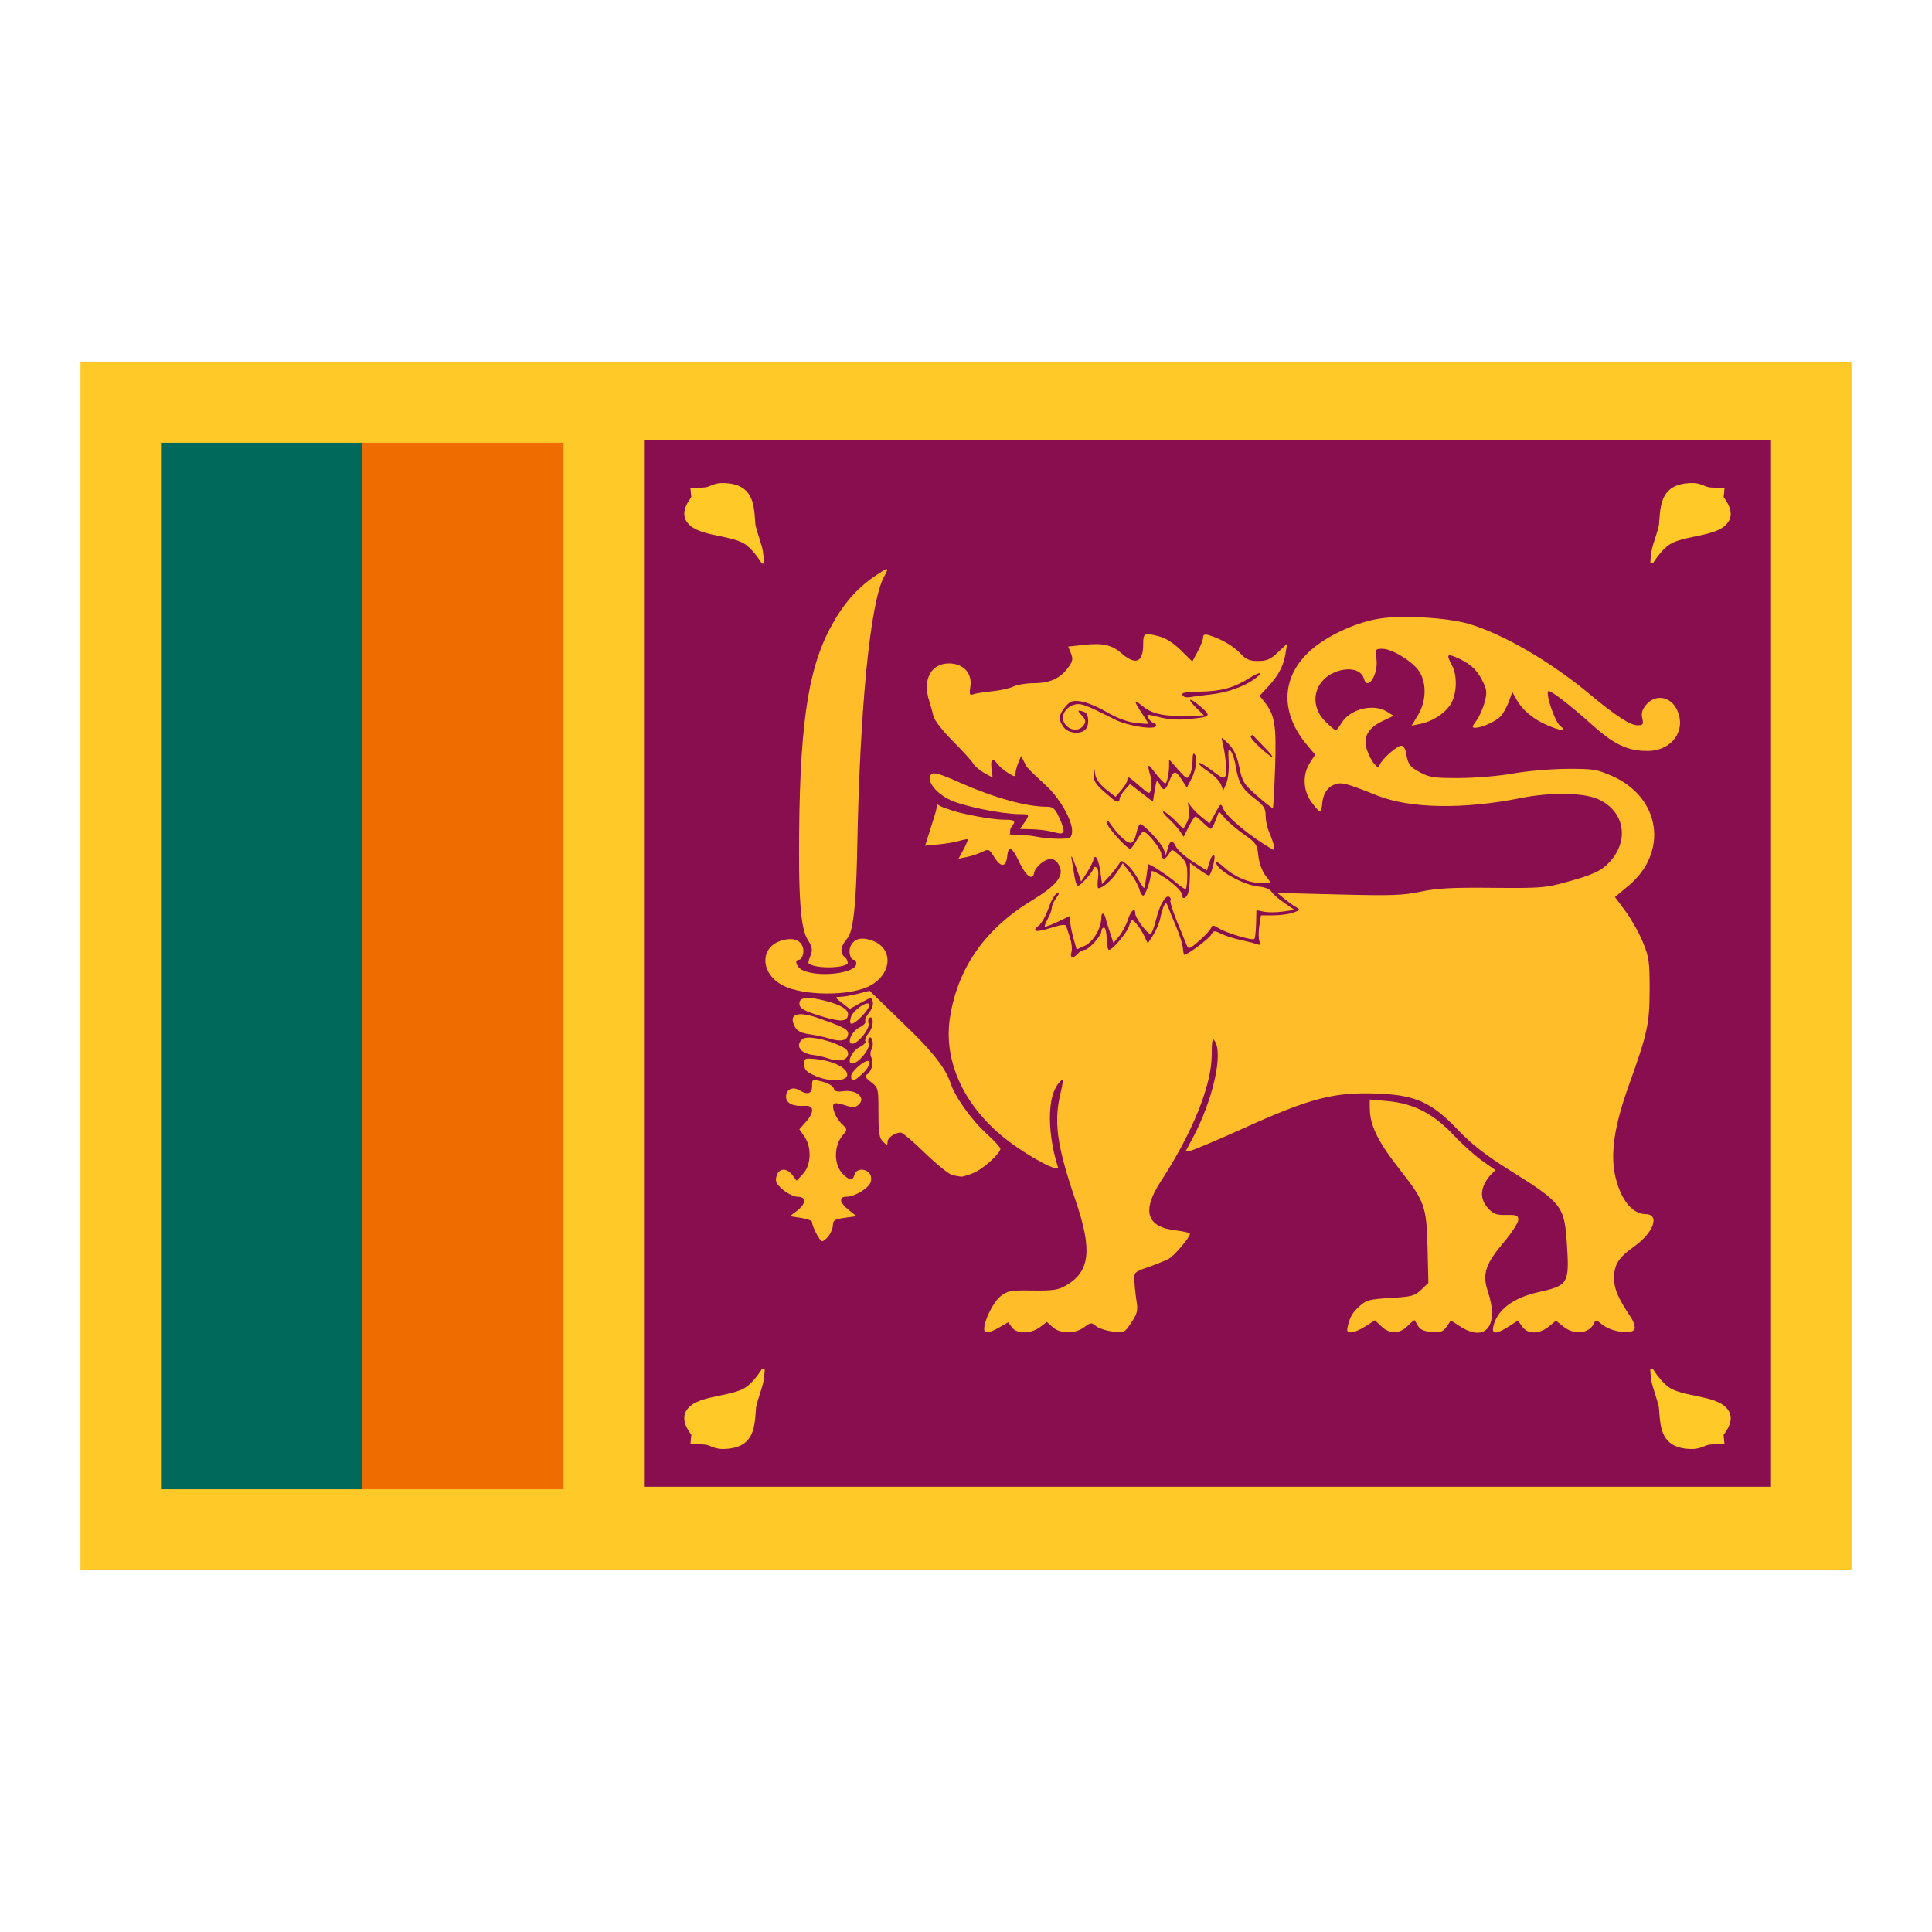 <?xml version="1.0" encoding="iso-8859-1"?><!-- Generator: Adobe Illustrator 21.1.0, SVG Export Plug-In . SVG Version: 6.00 Build 0)  --><svg xmlns="http://www.w3.org/2000/svg" xmlns:xlink="http://www.w3.org/1999/xlink" viewBox="0 0 48 48" width="48px" height="48px"><rect x="2" y="9" style="fill:#FFCA28;" width="44" height="30"/><path style="fill:#EF6C00;" d="M9,11h5v26H9V11z"/><rect x="4" y="11" style="fill:#00695C;" width="5" height="26"/><rect x="16" y="10.938" style="fill:#880E4F;" width="28" height="26"/><path style="fill:#FFCA28;" d="M42.838,34.928c-0.166-0.136-0.449-0.194-0.722-0.251c-0.231-0.047-0.469-0.097-0.623-0.191  c-0.207-0.127-0.401-0.431-0.427-0.474l0-0.005L41.056,34l-0.022,0.013L41,34.02c0,0.01,0.009,0.237,0.05,0.384  c0.018,0.066,0.042,0.139,0.066,0.216c0.038,0.119,0.077,0.242,0.099,0.345c0.003,0.039,0.006,0.078,0.009,0.118  c0.031,0.412,0.066,0.88,0.746,0.916C41.991,35.999,42.01,36,42.028,36c0.151,0,0.235-0.035,0.309-0.066  c0.046-0.019,0.085-0.035,0.135-0.042c0.098-0.012,0.335-0.015,0.337-0.015l0.035,0l-0.022-0.226  c0.003-0.007,0.015-0.023,0.024-0.037C42.93,35.496,43.149,35.18,42.838,34.928z"/><path style="fill:#FFCA28;" d="M19,34.013L18.938,34c-0.002,0.003-0.208,0.344-0.431,0.481c-0.154,0.095-0.393,0.144-0.623,0.192  c-0.274,0.057-0.557,0.115-0.722,0.251c-0.311,0.252-0.092,0.57-0.01,0.689c0.01,0.014,0.021,0.03,0.024,0.037l-0.022,0.227l0.035,0  c0.002,0,0.24,0.003,0.337,0.015c0.05,0.006,0.09,0.023,0.135,0.042C17.737,35.965,17.82,36,17.972,36  c0.018,0,0.038-0.001,0.058-0.002c0.68-0.036,0.715-0.505,0.746-0.919c0.003-0.04,0.006-0.079,0.009-0.118  c0.022-0.104,0.061-0.227,0.099-0.346c0.025-0.077,0.048-0.15,0.066-0.216C18.989,34.256,18.999,34.037,19,34.013l-0.033-0.001  L19,34.013z"/><path style="fill:#FFCA28;" d="M42.848,12.387c-0.01-0.014-0.021-0.03-0.024-0.037l0.022-0.227l-0.035,0  c-0.002,0-0.24-0.003-0.337-0.015c-0.051-0.006-0.09-0.023-0.135-0.042c-0.083-0.035-0.178-0.074-0.367-0.064  c-0.68,0.036-0.715,0.505-0.746,0.919c-0.003,0.04-0.006,0.079-0.009,0.118c-0.022,0.104-0.061,0.227-0.099,0.346  c-0.025,0.077-0.048,0.15-0.066,0.217c-0.039,0.141-0.049,0.36-0.05,0.385l0.033,0.001L41.062,14  c0.002-0.003,0.208-0.344,0.431-0.481c0.154-0.095,0.393-0.144,0.623-0.192c0.274-0.057,0.557-0.115,0.722-0.251  C43.149,12.823,42.93,12.506,42.848,12.387z"/><path style="fill:#FFCA28;" d="M18.98,13.967c-0.002-0.038-0.012-0.241-0.049-0.377c-0.018-0.066-0.041-0.138-0.065-0.215  c-0.038-0.119-0.077-0.241-0.098-0.344c-0.003-0.039-0.006-0.078-0.009-0.117c-0.031-0.411-0.066-0.876-0.739-0.912  c-0.187-0.01-0.281,0.029-0.364,0.064c-0.045,0.019-0.084,0.035-0.134,0.042c-0.097,0.012-0.332,0.015-0.334,0.015l-0.035,0  l0.022,0.225c-0.003,0.007-0.014,0.023-0.024,0.037c-0.082,0.119-0.298,0.433,0.01,0.684c0.164,0.135,0.444,0.194,0.715,0.25  c0.228,0.047,0.465,0.096,0.617,0.19c0.205,0.126,0.397,0.43,0.423,0.472L18.917,14H19L18.98,13.967z"/><g id="lion"><path style="fill:#FFBE29;" d="M24.829,32.978l0.218-0.126l0.093,0.126c0.124,0.168,0.468,0.166,0.696-0.004l0.174-0.13l0.146,0.13   c0.192,0.171,0.551,0.171,0.78,0.001c0.16-0.119,0.183-0.122,0.289-0.031c0.063,0.054,0.249,0.116,0.412,0.137   c0.294,0.038,0.299,0.036,0.471-0.222c0.144-0.216,0.167-0.304,0.132-0.513c-0.023-0.139-0.047-0.363-0.055-0.497   c-0.013-0.243-0.012-0.245,0.343-0.368c0.196-0.068,0.423-0.16,0.504-0.203c0.142-0.076,0.532-0.535,0.532-0.625   c0-0.024-0.153-0.061-0.339-0.082c-0.742-0.083-0.867-0.481-0.385-1.221c0.786-1.206,1.261-2.381,1.264-3.13   c0.001-0.335,0.02-0.447,0.063-0.374c0.176,0.297-0.139,1.544-0.616,2.439l-0.192,0.36l0.183-0.042   c0.101-0.023,0.693-0.273,1.316-0.555c1.706-0.773,2.292-0.924,3.396-0.877c0.925,0.039,1.319,0.22,1.972,0.904   c0.346,0.363,0.679,0.622,1.289,1.004c1.299,0.813,1.353,0.883,1.415,1.839c0.063,0.969,0.031,1.021-0.701,1.183   c-0.626,0.138-1.019,0.43-1.124,0.836c-0.056,0.217,0.062,0.223,0.378,0.02l0.231-0.149l0.103,0.149   c0.135,0.195,0.423,0.196,0.661,0.002l0.18-0.147l0.184,0.147c0.286,0.228,0.667,0.173,0.775-0.113   c0.021-0.055,0.076-0.037,0.188,0.06c0.209,0.182,0.746,0.26,0.804,0.117c0.022-0.055-0.02-0.189-0.093-0.299   c-0.312-0.468-0.41-0.691-0.414-0.946c-0.006-0.354,0.1-0.525,0.503-0.813c0.49-0.35,0.641-0.802,0.269-0.802   c-0.23,0-0.462-0.203-0.609-0.534c-0.3-0.673-0.242-1.428,0.209-2.683c0.458-1.275,0.509-1.51,0.511-2.363   c0.001-0.689-0.016-0.809-0.173-1.187c-0.096-0.231-0.291-0.575-0.432-0.765l-0.258-0.345l0.331-0.274   c1.012-0.838,0.805-2.21-0.413-2.738c-0.373-0.162-0.466-0.176-1.119-0.172c-0.392,0.003-0.989,0.054-1.327,0.115   c-0.345,0.062-0.929,0.111-1.329,0.113c-0.636,0.003-0.744-0.013-0.989-0.144c-0.256-0.136-0.299-0.201-0.35-0.515   c-0.01-0.065-0.055-0.129-0.1-0.143c-0.087-0.027-0.489,0.321-0.548,0.475c-0.029,0.076-0.053,0.071-0.139-0.031   C34.08,18.903,34,18.748,33.96,18.626c-0.101-0.307,0.023-0.537,0.384-0.709l0.28-0.134l-0.165-0.102   c-0.34-0.211-0.919-0.067-1.129,0.282c-0.059,0.099-0.124,0.179-0.144,0.18c-0.02,0-0.132-0.094-0.25-0.209   c-0.44-0.429-0.288-1.065,0.3-1.259c0.313-0.103,0.591-0.025,0.649,0.184c0.088,0.319,0.362-0.1,0.313-0.479   c-0.033-0.252-0.028-0.261,0.147-0.261c0.242,0,0.758,0.318,0.918,0.566c0.185,0.288,0.172,0.741-0.032,1.079l-0.16,0.265   l0.209-0.042c0.307-0.062,0.606-0.252,0.757-0.484c0.16-0.245,0.177-0.721,0.035-0.978c-0.137-0.249-0.121-0.289,0.081-0.204   c0.345,0.143,0.529,0.301,0.667,0.572c0.125,0.244,0.131,0.304,0.064,0.558c-0.042,0.156-0.134,0.362-0.206,0.457   c-0.111,0.148-0.115,0.173-0.026,0.173c0.165,0,0.51-0.156,0.633-0.287c0.062-0.066,0.152-0.228,0.201-0.361l0.088-0.241   l0.101,0.184c0.143,0.26,0.421,0.493,0.76,0.639c0.365,0.156,0.516,0.165,0.326,0.019c-0.129-0.099-0.366-0.794-0.294-0.862   c0.042-0.04,0.537,0.341,1.103,0.848c0.535,0.48,0.871,0.637,1.362,0.637c0.627,0,0.993-0.546,0.711-1.063   c-0.164-0.301-0.531-0.343-0.745-0.085c-0.098,0.119-0.126,0.213-0.097,0.337c0.035,0.152,0.022,0.173-0.117,0.173   c-0.182,0-0.542-0.233-1.18-0.766c-0.974-0.812-2.156-1.501-3.011-1.753c-0.548-0.161-1.719-0.224-2.276-0.122   c-0.603,0.11-1.316,0.455-1.705,0.825c-0.689,0.655-0.7,1.526-0.029,2.319l0.192,0.227l-0.13,0.202   c-0.189,0.294-0.173,0.689,0.04,0.98c0.094,0.128,0.189,0.233,0.21,0.233c0.022,0,0.046-0.083,0.053-0.183   c0.019-0.255,0.128-0.426,0.316-0.493c0.169-0.061,0.278-0.032,1.053,0.277c0.814,0.325,2.154,0.347,3.578,0.06   c0.698-0.141,1.521-0.133,1.884,0.019c0.664,0.278,0.818,1.002,0.33,1.551c-0.211,0.238-0.415,0.335-1.099,0.522   c-0.521,0.143-0.644,0.152-1.827,0.141c-1.011-0.01-1.374,0.009-1.787,0.095c-0.448,0.094-0.724,0.103-2.039,0.07l-1.522-0.038   l0.169,0.14c0.093,0.077,0.224,0.171,0.291,0.21c0.115,0.066,0.111,0.075-0.06,0.138c-0.1,0.037-0.323,0.068-0.494,0.068h-0.312   l-0.042,0.265c-0.023,0.146-0.021,0.316,0.004,0.379c0.037,0.092,0.023,0.105-0.073,0.07c-0.066-0.024-0.248-0.071-0.406-0.104   c-0.158-0.033-0.37-0.102-0.472-0.152c-0.171-0.084-0.19-0.082-0.253,0.03c-0.056,0.1-0.585,0.493-0.663,0.493   c-0.013,0-0.029-0.076-0.036-0.169s-0.084-0.334-0.17-0.537c-0.086-0.202-0.176-0.423-0.2-0.491   c-0.036-0.102-0.052-0.107-0.095-0.031c-0.029,0.051-0.07,0.189-0.093,0.307c-0.022,0.118-0.102,0.31-0.177,0.426l-0.136,0.212   l-0.087-0.181c-0.093-0.194-0.248-0.395-0.304-0.395c-0.019,0-0.051,0.062-0.072,0.138c-0.043,0.158-0.41,0.598-0.5,0.598   c-0.033,0-0.06-0.124-0.06-0.276c0-0.152-0.029-0.276-0.065-0.276s-0.065,0.039-0.065,0.087c0,0.117-0.314,0.465-0.419,0.465   c-0.046,0-0.12,0.041-0.164,0.092c-0.116,0.132-0.21,0.113-0.162-0.032c0.023-0.068,0.008-0.227-0.033-0.353   c-0.041-0.126-0.084-0.26-0.097-0.298c-0.015-0.048-0.128-0.035-0.366,0.041c-0.384,0.123-0.513,0.101-0.315-0.053   c0.072-0.057,0.182-0.253,0.244-0.436c0.062-0.183,0.154-0.345,0.203-0.361c0.07-0.022,0.066,0.005-0.016,0.116   c-0.059,0.079-0.107,0.187-0.107,0.238c0,0.052-0.044,0.174-0.098,0.271c-0.054,0.098-0.088,0.187-0.075,0.199   c0.012,0.012,0.159-0.044,0.325-0.123l0.302-0.145l0.001,0.13c0.001,0.071,0.037,0.259,0.081,0.418l0.08,0.288l0.206-0.095   c0.21-0.097,0.409-0.441,0.409-0.708c0-0.132,0.076-0.112,0.107,0.029c0.009,0.041,0.057,0.196,0.105,0.343l0.089,0.269l0.141-0.17   c0.077-0.093,0.175-0.276,0.216-0.407c0.072-0.226,0.184-0.324,0.184-0.159c0,0.118,0.323,0.543,0.385,0.507   c0.03-0.018,0.09-0.177,0.133-0.354c0.09-0.368,0.235-0.619,0.327-0.565c0.035,0.02,0.048,0.06,0.03,0.087   c-0.018,0.028,0.056,0.267,0.165,0.532c0.109,0.265,0.219,0.532,0.243,0.593c0.04,0.098,0.076,0.084,0.31-0.123   c0.146-0.129,0.278-0.272,0.294-0.32c0.024-0.072,0.057-0.069,0.193,0.016c0.19,0.118,0.83,0.308,0.88,0.262   c0.019-0.018,0.037-0.186,0.042-0.373l0.009-0.342l0.184,0.038c0.101,0.021,0.314,0.02,0.473-0.003l0.289-0.041l-0.257-0.177   c-0.142-0.097-0.285-0.223-0.318-0.279c-0.036-0.06-0.162-0.111-0.304-0.123c-0.386-0.033-1.069-0.416-1.069-0.6   c0-0.034,0.095,0.024,0.21,0.13c0.257,0.235,0.613,0.383,0.925,0.383h0.233l-0.144-0.192c-0.083-0.11-0.157-0.319-0.175-0.491   c-0.028-0.274-0.057-0.318-0.343-0.517c-0.172-0.119-0.385-0.299-0.473-0.398l-0.161-0.181l-0.082,0.215   c-0.045,0.118-0.1,0.215-0.122,0.215c-0.022,0-0.109-0.069-0.193-0.153c-0.084-0.084-0.169-0.153-0.189-0.153   c-0.021,0-0.095,0.114-0.165,0.252l-0.127,0.252l-0.098-0.145c-0.054-0.08-0.182-0.221-0.284-0.314   c-0.102-0.093-0.156-0.169-0.119-0.169c0.036,0,0.163,0.097,0.28,0.215l0.214,0.215l0.087-0.157   c0.052-0.093,0.071-0.237,0.048-0.353c-0.034-0.169-0.029-0.179,0.035-0.073c0.041,0.067,0.166,0.197,0.278,0.287l0.203,0.165   l0.14-0.257c0.139-0.255,0.14-0.256,0.204-0.103c0.085,0.204,0.699,0.707,1.222,1.002c0.081,0.045,0.047-0.111-0.102-0.469   c-0.039-0.095-0.072-0.266-0.072-0.38c0-0.169-0.049-0.245-0.266-0.41c-0.313-0.238-0.414-0.408-0.473-0.792   c-0.024-0.156-0.079-0.329-0.122-0.385c-0.064-0.083-0.074-0.037-0.057,0.252c0.012,0.195-0.014,0.437-0.056,0.538l-0.077,0.184   l-0.06-0.153c-0.033-0.084-0.178-0.231-0.323-0.326c-0.145-0.095-0.246-0.188-0.226-0.208c0.021-0.019,0.169,0.067,0.331,0.192   c0.246,0.191,0.3,0.211,0.334,0.127c0.04-0.099,0-0.528-0.077-0.828c-0.039-0.15-0.035-0.149,0.15,0.036   c0.136,0.136,0.212,0.299,0.27,0.582c0.074,0.36,0.112,0.42,0.445,0.713c0.2,0.176,0.374,0.31,0.387,0.298   c0.013-0.012,0.038-0.467,0.056-1.01c0.035-1.042-0.005-1.29-0.255-1.612l-0.129-0.165l0.203-0.219   c0.264-0.285,0.386-0.514,0.439-0.826l0.043-0.254l-0.229,0.217c-0.187,0.177-0.277,0.217-0.494,0.217   c-0.215,0-0.299-0.036-0.444-0.19c-0.174-0.185-0.481-0.363-0.777-0.45c-0.109-0.032-0.146-0.018-0.146,0.056   c0,0.054-0.06,0.211-0.134,0.348l-0.134,0.249l-0.281-0.278c-0.172-0.17-0.377-0.303-0.529-0.343   c-0.389-0.102-0.41-0.092-0.41,0.198c0,0.44-0.188,0.522-0.526,0.229c-0.258-0.223-0.471-0.271-0.96-0.218l-0.377,0.041l0.068,0.17   c0.057,0.142,0.044,0.202-0.078,0.364c-0.197,0.262-0.453,0.375-0.847,0.375c-0.182,0-0.409,0.038-0.505,0.084   c-0.096,0.046-0.335,0.099-0.531,0.118c-0.196,0.019-0.405,0.052-0.464,0.074c-0.093,0.035-0.103,0.006-0.073-0.205   c0.046-0.323-0.18-0.561-0.531-0.561c-0.456,0-0.666,0.408-0.488,0.946c0.034,0.104,0.079,0.267,0.1,0.363   c0.021,0.1,0.227,0.364,0.478,0.616c0.243,0.243,0.472,0.495,0.509,0.561c0.038,0.066,0.162,0.172,0.276,0.235l0.208,0.115   l-0.027-0.223c-0.03-0.245,0.023-0.283,0.153-0.11c0.047,0.062,0.165,0.161,0.263,0.222c0.154,0.095,0.178,0.097,0.178,0.014   c0-0.052,0.031-0.173,0.07-0.268l0.07-0.173l0.121,0.235c0.067,0.129,0.284,0.423,0.482,0.652c0.385,0.446,0.619,0.944,0.498,1.058   c-0.049,0.046-0.182,0.043-0.457-0.012c-0.213-0.043-0.477-0.066-0.586-0.05c-0.223,0.031-0.24,0.002-0.103-0.169   c0.145-0.181,0.122-0.211-0.163-0.211c-0.329,0-1.145-0.158-1.458-0.282c-0.305-0.121-0.375-0.091-0.465,0.198   c-0.04,0.13-0.114,0.366-0.164,0.524l-0.091,0.287l0.33-0.032c0.181-0.017,0.414-0.057,0.518-0.088   c0.104-0.031,0.198-0.048,0.209-0.037c0.011,0.011-0.035,0.123-0.103,0.249l-0.124,0.23l0.206-0.042   c0.113-0.023,0.283-0.079,0.378-0.125c0.165-0.08,0.178-0.074,0.308,0.135c0.16,0.257,0.288,0.246,0.316-0.026   c0.029-0.282,0.122-0.24,0.296,0.133c0.168,0.359,0.342,0.486,0.375,0.273c0.011-0.071,0.101-0.186,0.201-0.256   c0.201-0.141,0.352-0.099,0.439,0.123c0.09,0.23-0.11,0.467-0.693,0.82c-1.166,0.707-1.844,1.674-2.038,2.906   c-0.175,1.112,0.371,2.26,1.464,3.085c0.523,0.395,1.355,0.812,1.302,0.653c-0.224-0.675-0.217-1.964,0.013-2.181   c0.034-0.033,0.023,0.102-0.026,0.299c-0.182,0.734-0.103,1.318,0.364,2.688c0.423,1.239,0.364,1.769-0.234,2.119   c-0.192,0.112-0.316,0.131-0.832,0.125c-0.56-0.007-0.621,0.004-0.801,0.148c-0.174,0.139-0.401,0.595-0.401,0.808   C24.449,33.139,24.577,33.124,24.829,32.978L24.829,32.978z"/><g><path style="fill:#FFBE29;" d="M33.924,32.953l0.235-0.151l0.16,0.151c0.209,0.198,0.454,0.193,0.655-0.012    c0.088-0.09,0.166-0.152,0.175-0.138c0.009,0.014,0.048,0.08,0.087,0.148c0.05,0.085,0.152,0.128,0.336,0.141    c0.222,0.016,0.282-0.006,0.37-0.133l0.105-0.152l0.231,0.149c0.633,0.407,0.971-0.02,0.688-0.871    c-0.144-0.432-0.065-0.676,0.399-1.226c0.196-0.232,0.356-0.48,0.356-0.551c0-0.113-0.036-0.128-0.297-0.123    c-0.249,0.005-0.322-0.022-0.453-0.166c-0.213-0.235-0.201-0.504,0.038-0.802l0.191-0.238l-0.338-0.229    c-0.186-0.126-0.521-0.425-0.745-0.663c-0.503-0.536-0.997-0.79-1.649-0.848L34.031,27.2l0.001,0.331    c0.001,0.426,0.201,0.835,0.746,1.529c0.62,0.789,0.664,0.911,0.689,1.942l0.021,0.872l-0.179,0.17    c-0.162,0.154-0.235,0.174-0.759,0.204c-0.498,0.029-0.603,0.054-0.749,0.184c-0.194,0.172-0.252,0.266-0.312,0.503    c-0.035,0.138-0.021,0.169,0.079,0.169C33.634,33.104,33.795,33.036,33.924,32.953L33.924,32.953z"/><path style="fill:#880E4F;" d="M36.707,33.25c-0.129,0-0.296-0.044-0.504-0.178l-0.118-0.076l-0.029,0.042    c-0.129,0.187-0.252,0.21-0.494,0.193c-0.157-0.011-0.35-0.045-0.446-0.21c-0.003-0.005-0.006-0.01-0.009-0.016    c-0.01,0.01-0.022,0.021-0.033,0.033c-0.253,0.259-0.586,0.265-0.85,0.016l-0.08-0.076L34,33.07    c-0.093,0.06-0.304,0.173-0.432,0.173c-0.037,0-0.134,0-0.194-0.077c-0.06-0.077-0.042-0.173-0.019-0.264    c0.067-0.265,0.14-0.383,0.355-0.573c0.186-0.165,0.333-0.19,0.833-0.219c0.528-0.03,0.55-0.051,0.671-0.166l0.135-0.128    l-0.02-0.81c-0.025-1.005-0.055-1.092-0.659-1.86c-0.565-0.718-0.775-1.156-0.776-1.615l-0.001-0.483L34.48,27.1    c0.689,0.061,1.209,0.327,1.738,0.891c0.215,0.229,0.545,0.524,0.722,0.643l0.462,0.314l-0.284,0.356    c-0.252,0.316-0.156,0.498-0.044,0.622c0.094,0.103,0.121,0.125,0.348,0.121c0.181-0.004,0.295-0.002,0.372,0.074    c0.066,0.065,0.066,0.151,0.066,0.188c0,0.171-0.324,0.563-0.389,0.64c-0.459,0.545-0.494,0.732-0.374,1.093    c0.174,0.523,0.137,0.929-0.101,1.115C36.939,33.2,36.844,33.25,36.707,33.25z M36.009,32.617l0.344,0.221    c0.208,0.134,0.381,0.169,0.473,0.097c0.101-0.079,0.164-0.337,0.008-0.807c-0.16-0.481-0.069-0.774,0.425-1.36    c0.165-0.196,0.275-0.368,0.312-0.444c-0.048-0.003-0.116-0.001-0.144-0.001c-0.27,0.006-0.389-0.024-0.559-0.212    c-0.15-0.165-0.344-0.511,0.032-0.982l0.097-0.121l-0.214-0.145c-0.193-0.131-0.538-0.438-0.768-0.683    c-0.478-0.509-0.944-0.75-1.56-0.804l-0.285-0.025l0,0.179c0.001,0.389,0.195,0.78,0.716,1.444    c0.639,0.813,0.692,0.964,0.718,2.025l0.023,0.934l-0.224,0.213c-0.2,0.19-0.312,0.211-0.846,0.242    c-0.485,0.028-0.555,0.052-0.665,0.149c-0.168,0.148-0.213,0.218-0.264,0.411c0.056-0.021,0.138-0.059,0.22-0.112l0.075,0.117    l-0.075-0.117l0.327-0.21l0.239,0.226c0.153,0.145,0.312,0.142,0.46-0.008c0.187-0.191,0.242-0.186,0.286-0.181l0.067,0.007    l0.039,0.059c0.009,0.014,0.049,0.082,0.089,0.151c0.023,0.039,0.099,0.064,0.226,0.072c0.186,0.013,0.193,0.003,0.246-0.074    L36.009,32.617z M35.031,32.877C35.031,32.877,35.031,32.877,35.031,32.877C35.031,32.877,35.031,32.877,35.031,32.877z     M37.584,30.294L37.584,30.294L37.584,30.294z"/></g><g><path style="fill:#FFBE29;" d="M20.593,30.699c0.055-0.075,0.101-0.196,0.101-0.269c0-0.11,0.049-0.14,0.292-0.174l0.292-0.041    l-0.194-0.155c-0.231-0.184-0.252-0.328-0.049-0.328c0.203,0,0.546-0.211,0.598-0.366c0.024-0.072,0.009-0.169-0.035-0.219    c-0.114-0.13-0.327-0.11-0.367,0.034c-0.043,0.155-0.114,0.155-0.276,0.002c-0.244-0.231-0.249-0.708-0.011-0.987    c0.112-0.131,0.111-0.14-0.032-0.275c-0.154-0.146-0.264-0.434-0.191-0.502c0.023-0.022,0.144-0.004,0.27,0.039    c0.178,0.061,0.249,0.062,0.322,0.004c0.222-0.175-0.019-0.4-0.375-0.35c-0.144,0.02-0.203,0-0.224-0.074    c-0.016-0.056-0.141-0.13-0.283-0.166c-0.253-0.064-0.255-0.063-0.255,0.111c0,0.191-0.109,0.227-0.316,0.104    c-0.168-0.1-0.331-0.022-0.331,0.157c0,0.167,0.168,0.25,0.469,0.23c0.231-0.015,0.24,0.157,0.02,0.404l-0.158,0.178l0.125,0.18    c0.185,0.266,0.17,0.708-0.033,0.927l-0.159,0.172l-0.104-0.138c-0.145-0.192-0.342-0.179-0.397,0.026    c-0.036,0.134-0.006,0.195,0.162,0.337c0.113,0.095,0.277,0.174,0.366,0.174c0.219,0,0.21,0.172-0.017,0.346l-0.178,0.136    l0.275,0.043c0.151,0.023,0.275,0.068,0.275,0.098c0,0.117,0.191,0.481,0.252,0.481C20.463,30.835,20.537,30.774,20.593,30.699    L20.593,30.699z"/><path style="fill:#880E4F;" d="M20.428,30.974c-0.169,0-0.33-0.359-0.377-0.54c-0.034-0.012-0.092-0.029-0.171-0.041l-0.597-0.093    l0.437-0.334c0.051-0.039,0.082-0.072,0.1-0.097c-0.139-0.001-0.333-0.104-0.454-0.206c-0.184-0.156-0.262-0.267-0.206-0.479    c0.037-0.141,0.129-0.236,0.251-0.26c0.137-0.027,0.283,0.043,0.39,0.186l0.004,0.005l0.046-0.05    c0.157-0.17,0.167-0.544,0.021-0.754l-0.188-0.269l0.231-0.26c0.076-0.086,0.106-0.143,0.117-0.173c-0.007,0-0.015,0-0.024,0.001    c-0.237,0.015-0.409-0.027-0.514-0.124c-0.068-0.064-0.104-0.148-0.104-0.245c0-0.131,0.059-0.239,0.161-0.298    c0.11-0.063,0.252-0.055,0.38,0.021c0.051,0.03,0.085,0.043,0.104,0.048c0.001-0.008,0.002-0.019,0.002-0.033    c0-0.102,0-0.189,0.077-0.249c0.083-0.064,0.172-0.042,0.35,0.003c0.053,0.014,0.313,0.087,0.376,0.244    c0.014,0,0.038,0,0.077-0.006c0.276-0.038,0.522,0.059,0.597,0.236c0.054,0.126,0.01,0.261-0.117,0.361    c-0.142,0.111-0.289,0.074-0.453,0.018c-0.035-0.012-0.067-0.021-0.094-0.027c0.025,0.076,0.08,0.186,0.156,0.258    c0.183,0.173,0.214,0.265,0.042,0.466c-0.189,0.221-0.189,0.615,0.001,0.795c0.021,0.02,0.038,0.035,0.052,0.046    c0.034-0.099,0.116-0.172,0.225-0.197c0.135-0.031,0.282,0.018,0.376,0.125c0.076,0.086,0.102,0.236,0.062,0.355    c-0.072,0.215-0.442,0.434-0.686,0.459c0.021,0.023,0.05,0.051,0.091,0.083l0.447,0.356l-0.611,0.087    c-0.104,0.015-0.151,0.027-0.172,0.034c0,0.001,0,0.001,0,0.002c0,0.117-0.064,0.266-0.128,0.352l0,0    C20.671,30.827,20.552,30.974,20.428,30.974z M19.962,30.126c0.312,0.055,0.353,0.151,0.353,0.229    c0.003,0.051,0.076,0.209,0.133,0.302c0.011-0.012,0.022-0.025,0.033-0.04h0c0.044-0.06,0.074-0.152,0.074-0.186    c0-0.242,0.2-0.281,0.386-0.308c-0.155-0.138-0.214-0.265-0.174-0.378c0.02-0.056,0.08-0.151,0.267-0.151    c0.162,0,0.438-0.186,0.467-0.272c0.01-0.03,0.001-0.072-0.008-0.083c-0.03-0.035-0.076-0.043-0.104-0.037    c-0.021,0.005-0.023,0.013-0.024,0.016c-0.012,0.044-0.049,0.176-0.173,0.211c-0.122,0.034-0.232-0.05-0.333-0.145    c-0.297-0.282-0.308-0.843-0.021-1.178c0.007-0.009,0.019-0.022,0.029-0.035c-0.017-0.017-0.037-0.036-0.051-0.049    c-0.142-0.134-0.257-0.373-0.257-0.532c0-0.091,0.036-0.144,0.066-0.172c0.026-0.024,0.103-0.097,0.411,0.008    c0.157,0.054,0.173,0.04,0.191,0.026c0.029-0.023,0.033-0.037,0.033-0.037c-0.008-0.022-0.115-0.093-0.303-0.067    c-0.076,0.011-0.304,0.042-0.372-0.158c-0.022-0.02-0.092-0.061-0.188-0.085c-0.027-0.007-0.056-0.014-0.082-0.02    c-0.001,0.169-0.073,0.245-0.133,0.279c-0.15,0.085-0.333-0.023-0.393-0.059c-0.049-0.029-0.085-0.028-0.101-0.019    c-0.018,0.01-0.021,0.04-0.021,0.056c0,0.022,0.006,0.033,0.016,0.042c0.016,0.015,0.086,0.064,0.306,0.05    c0.198-0.013,0.275,0.082,0.303,0.14c0.044,0.09,0.05,0.248-0.17,0.496l-0.085,0.096l0.063,0.09    c0.222,0.32,0.202,0.834-0.045,1.101l-0.272,0.295l-0.204-0.271c-0.049-0.065-0.097-0.084-0.115-0.08    c-0.013,0.003-0.028,0.026-0.036,0.058c-0.017,0.065-0.021,0.079,0.117,0.196c0.103,0.087,0.237,0.141,0.276,0.141    c0.207,0,0.269,0.117,0.286,0.167C20.145,29.872,20.092,30.002,19.962,30.126z M20.037,30.355c0,0.006,0,0.012,0.001,0.017    C20.037,30.365,20.037,30.36,20.037,30.355z M19.864,29.876L19.864,29.876L19.864,29.876z M20.038,27.583L20.038,27.583z     M20.76,27.547L20.76,27.547L20.76,27.547z M20.589,27.094L20.589,27.094L20.589,27.094z M20.579,27.073    C20.579,27.073,20.579,27.073,20.579,27.073C20.579,27.073,20.579,27.073,20.579,27.073z"/></g><g><path style="fill:#FFBE29;" d="M24.176,29.146c0.25-0.099,0.791-0.557,0.791-0.67c0-0.036-0.149-0.2-0.332-0.365    c-0.384-0.348-0.802-0.933-0.91-1.275c-0.056-0.178-0.329-0.484-1.098-1.229l-1.022-0.992L21.31,24.69    c-0.162,0.041-0.36,0.076-0.439,0.077c-0.137,0.002-0.135,0.01,0.048,0.151l0.192,0.149l0.27-0.15    c0.262-0.145,0.271-0.146,0.303-0.029c0.019,0.068-0.022,0.187-0.094,0.274c-0.07,0.084-0.11,0.18-0.089,0.213    c0.021,0.033-0.046,0.101-0.15,0.152c-0.192,0.094-0.325,0.404-0.174,0.404c0.136,0,0.437-0.371,0.402-0.496    c-0.018-0.064-0.009-0.13,0.019-0.147c0.117-0.069,0.11,0.223-0.009,0.366c-0.07,0.084-0.11,0.18-0.089,0.213    c0.021,0.033-0.046,0.101-0.15,0.152c-0.191,0.093-0.325,0.404-0.175,0.404c0.147,0,0.443-0.354,0.406-0.487    c-0.019-0.069-0.012-0.14,0.016-0.156c0.079-0.046,0.121,0.184,0.055,0.296c-0.036,0.06-0.035,0.143,0.001,0.208    c0.065,0.118-0.001,0.346-0.122,0.416c-0.052,0.03-0.017,0.09,0.109,0.184c0.182,0.137,0.185,0.152,0.185,0.757    c0,0.506,0.02,0.636,0.113,0.724c0.104,0.099,0.113,0.099,0.113,0.004c0-0.103,0.182-0.23,0.33-0.23    c0.044,0,0.318,0.232,0.608,0.516c0.293,0.285,0.599,0.528,0.685,0.544c0.086,0.015,0.179,0.032,0.207,0.036    C23.912,29.237,24.043,29.198,24.176,29.146L24.176,29.146z"/><path style="fill:#880E4F;" d="M23.885,29.371c-0.009,0-0.016-0.001-0.023-0.002c-0.028-0.005-0.122-0.021-0.209-0.037    c-0.193-0.035-0.701-0.525-0.758-0.581c-0.259-0.253-0.465-0.426-0.537-0.474c-0.072,0.012-0.15,0.066-0.165,0.097    c0,0.056-0.004,0.15-0.097,0.189c-0.1,0.043-0.173-0.027-0.251-0.101c-0.136-0.129-0.157-0.301-0.157-0.825    c0-0.548,0-0.548-0.13-0.646c-0.101-0.076-0.193-0.162-0.187-0.271c0.004-0.06,0.037-0.112,0.092-0.144    c0.06-0.035,0.097-0.18,0.07-0.229c-0.001-0.002-0.002-0.003-0.003-0.005c-0.079,0.089-0.216,0.215-0.354,0.215    c-0.098,0-0.176-0.06-0.197-0.153c-0.024-0.102,0.028-0.24,0.117-0.352c-0.058-0.024-0.102-0.073-0.117-0.139    c-0.038-0.164,0.116-0.418,0.311-0.513c0.029-0.014,0.051-0.029,0.066-0.04c-0.005-0.118,0.09-0.245,0.126-0.288    c0.022-0.026,0.038-0.055,0.049-0.08c-0.028,0.015-0.058,0.032-0.083,0.046l-0.35,0.194l-0.265-0.205    c-0.147-0.114-0.228-0.177-0.191-0.289c0.036-0.108,0.146-0.11,0.226-0.111c0.061-0.001,0.243-0.031,0.407-0.073l0.37-0.094    l1.078,1.046c0.803,0.779,1.068,1.079,1.133,1.287c0.101,0.318,0.508,0.885,0.871,1.214c0.378,0.342,0.378,0.427,0.378,0.468    c0,0.223-0.653,0.71-0.879,0.799C24.065,29.339,23.95,29.371,23.885,29.371z M23.884,29.094L23.884,29.094L23.884,29.094z     M23.706,29.06c0.072,0.013,0.148,0.026,0.186,0.033c0.031-0.006,0.12-0.032,0.233-0.076l0,0c0.192-0.076,0.578-0.398,0.684-0.533    c-0.044-0.054-0.135-0.151-0.267-0.27c-0.407-0.368-0.833-0.968-0.949-1.336c-0.054-0.17-0.446-0.574-1.062-1.171l-0.714-0.692    c-0.014,0.058-0.039,0.116-0.07,0.166c0.007,0.006,0.014,0.013,0.02,0.02c0.093,0.109,0.061,0.33-0.027,0.48    c0.002,0.002,0.004,0.004,0.006,0.005c0.095,0.095,0.109,0.322,0.029,0.458c-0.009,0.015-0.011,0.045,0.003,0.07    c0.084,0.152,0.038,0.39-0.085,0.53c0.01,0.008,0.021,0.017,0.034,0.027c0.24,0.181,0.24,0.26,0.24,0.867    c0,0.292,0.007,0.451,0.029,0.538c0.093-0.106,0.251-0.179,0.389-0.179c0.041,0,0.136,0,0.705,0.555    C23.386,28.843,23.64,29.035,23.706,29.06z M24.833,28.447L24.833,28.447L24.833,28.447z M22.191,28.378L22.191,28.378    L22.191,28.378z M21.167,25.792L21.167,25.792L21.167,25.792L21.167,25.792z M21.384,25.45    C21.384,25.45,21.384,25.45,21.384,25.45C21.384,25.45,21.384,25.45,21.384,25.45z M21.094,24.878l0.029,0.023l0.078-0.044    C21.166,24.865,21.13,24.872,21.094,24.878z"/></g><g><path style="fill:#FFBE29;" d="M21.05,26.7c0-0.163-0.336-0.337-0.738-0.382c-0.325-0.036-0.33-0.034-0.33,0.128    c0,0.134,0.051,0.187,0.275,0.285C20.617,26.887,21.05,26.871,21.05,26.7L21.05,26.7z"/><path style="fill:#880E4F;" d="M20.751,26.978c-0.17,0-0.368-0.041-0.55-0.12c-0.21-0.091-0.359-0.175-0.359-0.412    c0-0.079,0-0.168,0.071-0.231c0.081-0.072,0.185-0.061,0.414-0.035c0.428,0.048,0.862,0.242,0.862,0.52    c0,0.082-0.041,0.154-0.116,0.203C20.997,26.953,20.883,26.978,20.751,26.978z M20.911,26.703L20.911,26.703L20.911,26.703z     M20.121,26.439c0,0.003,0,0.005,0,0.007c0,0.055,0,0.074,0.192,0.157c0.253,0.11,0.502,0.109,0.587,0.079    c-0.051-0.063-0.255-0.187-0.603-0.226C20.234,26.449,20.167,26.442,20.121,26.439z"/></g><g><path style="fill:#FFBE29;" d="M21.418,26.685c0.164-0.149,0.242-0.326,0.143-0.326c-0.113,0-0.415,0.27-0.415,0.372    C21.147,26.89,21.203,26.881,21.418,26.685L21.418,26.685z"/><path style="fill:#880E4F;" d="M21.192,26.981c-0.024,0-0.047-0.005-0.071-0.015c-0.114-0.05-0.114-0.184-0.114-0.235    c0-0.19,0.377-0.511,0.554-0.511c0.078,0,0.143,0.043,0.17,0.112c0.07,0.181-0.171,0.411-0.22,0.456l0,0    C21.389,26.899,21.29,26.981,21.192,26.981z"/></g><g><path style="fill:#FFBE29;" d="M21.069,26.203c0.014-0.092-0.043-0.153-0.213-0.23c-0.368-0.166-0.808-0.243-0.913-0.16    c-0.195,0.153-0.065,0.359,0.25,0.396c0.127,0.015,0.299,0.054,0.382,0.086C20.817,26.389,21.047,26.346,21.069,26.203z"/><path style="fill:#880E4F;" d="M20.822,26.484c-0.094,0-0.197-0.02-0.298-0.059c-0.072-0.028-0.235-0.064-0.348-0.078    c-0.236-0.028-0.41-0.142-0.454-0.299c-0.035-0.124,0.014-0.25,0.134-0.344c0.197-0.155,0.753,0.005,1.057,0.142    c0.107,0.048,0.328,0.148,0.294,0.378l0,0c-0.013,0.085-0.064,0.157-0.143,0.203C20.998,26.465,20.914,26.484,20.822,26.484z     M20.024,25.925c-0.027,0.022-0.036,0.04-0.034,0.047c0.007,0.024,0.071,0.081,0.219,0.099c0.139,0.016,0.322,0.058,0.417,0.095    c0.168,0.065,0.287,0.038,0.307,0.015c0-0.003,0-0.004,0-0.004c0.001,0.002-0.016-0.025-0.134-0.078    C20.443,25.939,20.099,25.896,20.024,25.925z M20.021,25.927L20.021,25.927L20.021,25.927z"/></g><g><path style="fill:#FFBE29;" d="M21.069,25.71c0.02-0.131-0.064-0.178-0.749-0.419c-0.511-0.18-0.738-0.095-0.574,0.215    c0.057,0.108,0.152,0.158,0.367,0.19c0.159,0.024,0.377,0.071,0.484,0.104C20.882,25.889,21.047,25.857,21.069,25.71L21.069,25.71    z"/><path style="fill:#880E4F;" d="M20.864,25.988c-0.087,0-0.19-0.019-0.309-0.056c-0.1-0.031-0.312-0.076-0.463-0.099    c-0.216-0.032-0.378-0.089-0.469-0.262c-0.112-0.214-0.065-0.34-0.006-0.409c0.119-0.137,0.364-0.138,0.75-0.002    c0.676,0.238,0.88,0.31,0.84,0.571c-0.013,0.088-0.058,0.159-0.13,0.204C21.02,25.97,20.949,25.988,20.864,25.988z M19.833,25.344    c0.002,0.016,0.01,0.048,0.036,0.098c0.024,0.046,0.061,0.086,0.264,0.117c0.166,0.025,0.392,0.073,0.505,0.108    c0.232,0.072,0.291,0.032,0.292,0.032l0,0c0,0,0.001-0.003,0.002-0.009v0c0,0,0,0,0,0c-0.066-0.059-0.42-0.183-0.658-0.267    C19.977,25.318,19.863,25.335,19.833,25.344z"/></g><g><path style="fill:#FFBE29;" d="M21.412,25.249c0.103-0.105,0.188-0.228,0.188-0.275c0-0.15-0.408,0.116-0.46,0.3    C21.077,25.495,21.178,25.486,21.412,25.249L21.412,25.249z"/><path style="fill:#880E4F;" d="M21.159,25.573c-0.03,0-0.059-0.008-0.088-0.024c-0.132-0.077-0.082-0.254-0.066-0.313    c0.058-0.207,0.398-0.469,0.578-0.443c0.093,0.013,0.155,0.086,0.155,0.181c0,0.131-0.174,0.318-0.228,0.372l0,0    C21.377,25.482,21.263,25.573,21.159,25.573z M21.463,24.953L21.463,24.953L21.463,24.953z"/></g><g><path style="fill:#FFBE29;" d="M21.069,25.218c0.023-0.149-0.226-0.284-0.715-0.388c-0.359-0.076-0.517-0.033-0.49,0.134    c0.015,0.091,0.134,0.157,0.473,0.263C20.879,25.396,21.042,25.394,21.069,25.218L21.069,25.218z"/><path style="fill:#880E4F;" d="M20.893,25.491c-0.128,0-0.311-0.042-0.598-0.132c-0.363-0.113-0.54-0.198-0.569-0.374    c-0.02-0.126,0.028-0.202,0.073-0.245c0.101-0.097,0.281-0.111,0.583-0.047c0.377,0.08,0.872,0.223,0.823,0.545    c-0.014,0.093-0.056,0.162-0.125,0.205C21.032,25.475,20.973,25.491,20.893,25.491z M20.003,24.939    c0.022,0.022,0.101,0.069,0.375,0.155c0.394,0.123,0.514,0.127,0.55,0.116c0.001-0.002,0.001-0.005,0.002-0.008    c-0.01-0.016-0.096-0.128-0.605-0.236C20.118,24.922,20.033,24.931,20.003,24.939z"/></g><g><path style="fill:#FFBE29;" d="M21.547,24.523c0.626-0.279,0.68-0.982,0.09-1.166c-0.245-0.077-0.402-0.035-0.496,0.131    c-0.072,0.127-0.024,0.358,0.074,0.358c0.033,0,0.06,0.043,0.06,0.095c0,0.244-0.956,0.355-1.348,0.156    c-0.138-0.07-0.198-0.251-0.083-0.251c0.086,0,0.145-0.185,0.101-0.315c-0.06-0.178-0.239-0.24-0.499-0.172    c-0.587,0.153-0.57,0.843,0.027,1.136C19.964,24.734,21.038,24.749,21.547,24.523L21.547,24.523z"/><path style="fill:#880E4F;" d="M20.558,24.821c-0.434,0-0.872-0.068-1.145-0.202c-0.356-0.174-0.565-0.497-0.533-0.823    c0.028-0.279,0.227-0.493,0.531-0.573c0.333-0.087,0.582,0.011,0.666,0.262c0.043,0.128,0.021,0.296-0.053,0.399    c-0.019,0.027-0.042,0.049-0.066,0.065c0.009,0.008,0.02,0.016,0.033,0.023c0.305,0.155,0.943,0.079,1.115-0.021    c-0.032-0.021-0.06-0.05-0.082-0.088c-0.064-0.109-0.082-0.305-0.003-0.445c0.128-0.226,0.349-0.292,0.658-0.195    c0.303,0.095,0.493,0.319,0.509,0.601c0.019,0.335-0.21,0.658-0.584,0.825l0,0C21.345,24.765,20.954,24.821,20.558,24.821z     M19.636,23.47c-0.05,0-0.105,0.01-0.154,0.023c-0.191,0.05-0.309,0.171-0.325,0.331c-0.021,0.208,0.128,0.423,0.378,0.545    c0.457,0.224,1.48,0.237,1.955,0.026h0c0.268-0.119,0.432-0.337,0.42-0.555c-0.01-0.164-0.124-0.292-0.315-0.352    c-0.251-0.078-0.302,0.012-0.333,0.066c-0.024,0.043-0.018,0.12-0.005,0.156c0.091,0.022,0.158,0.115,0.158,0.229    c0,0.066-0.027,0.161-0.157,0.241c-0.284,0.175-1.025,0.226-1.393,0.039c-0.148-0.075-0.244-0.24-0.214-0.367    c0.018-0.077,0.077-0.13,0.155-0.144c0.013-0.03,0.023-0.09,0.008-0.135C19.788,23.496,19.716,23.47,19.636,23.47z"/></g><g><path style="fill:#FFBE29;" d="M21.157,23.982c0.036-0.034,0.021-0.087-0.04-0.135c-0.133-0.105-0.126-0.26,0.02-0.438    c0.11-0.134,0.123-0.334,0.161-2.354c0.065-3.481,0.324-6.098,0.665-6.726c0.136-0.25,0.117-0.251-0.234-0.012    c-0.452,0.308-0.796,0.708-1.101,1.282c-0.576,1.083-0.776,2.539-0.776,5.648c0,1.765,0.012,1.996,0.113,2.162    c0.096,0.158,0.101,0.216,0.033,0.384c-0.043,0.109-0.063,0.213-0.044,0.232C20.083,24.146,21.019,24.113,21.157,23.982    L21.157,23.982z"/><path style="fill:#880E4F;" d="M20.461,24.24c-0.269,0-0.521-0.037-0.603-0.115c-0.028-0.027-0.104-0.098,0.01-0.384    c0.051-0.128,0.05-0.14-0.023-0.261c-0.12-0.199-0.133-0.407-0.133-2.234c0-3.119,0.207-4.614,0.792-5.713    c0.314-0.59,0.678-1.013,1.146-1.331c0.274-0.186,0.376-0.256,0.48-0.162c0.099,0.09,0.035,0.207-0.045,0.356    c-0.329,0.606-0.584,3.222-0.648,6.663c-0.039,2.108-0.052,2.268-0.193,2.439c-0.057,0.07-0.088,0.135-0.083,0.179    c0.002,0.014,0.007,0.036,0.041,0.063c0.089,0.07,0.11,0.143,0.112,0.192c0.002,0.033-0.005,0.065-0.019,0.094v0.018l-0.043,0.041    C21.146,24.185,20.79,24.24,20.461,24.24z M20.096,23.936c0.184,0.043,0.673,0.027,0.885-0.026    c-0.055-0.059-0.087-0.129-0.096-0.205c-0.013-0.122,0.035-0.252,0.144-0.385c0.082-0.1,0.096-0.49,0.13-2.268    c0.06-3.237,0.285-5.691,0.594-6.584c-0.408,0.291-0.72,0.662-1.003,1.194c-0.561,1.054-0.76,2.515-0.76,5.583    c0,1.684,0.012,1.957,0.092,2.09c0.118,0.195,0.127,0.299,0.044,0.508C20.113,23.879,20.103,23.911,20.096,23.936z M20.042,23.917    L20.042,23.917z"/></g><g><path style="fill:#FFBE29;" d="M26.419,20.663c0.02-0.03-0.024-0.182-0.096-0.337c-0.113-0.242-0.159-0.283-0.32-0.283    c-0.505,0-1.317-0.226-2.154-0.599c-0.483-0.215-0.65-0.265-0.708-0.21c-0.148,0.14,0.098,0.473,0.479,0.647    c0.338,0.155,1.282,0.346,1.712,0.346c0.25,0,0.256,0.011,0.114,0.217l-0.105,0.151l0.283,0.007    c0.155,0.004,0.37,0.028,0.477,0.054C26.377,20.723,26.38,20.723,26.419,20.663L26.419,20.663z"/><path style="fill:#880E4F;" d="M26.358,20.845c-0.068,0-0.158-0.022-0.291-0.054c-0.098-0.024-0.303-0.047-0.448-0.05l-0.54-0.014    l0.25-0.361c-0.454,0-1.412-0.194-1.769-0.358c-0.317-0.145-0.563-0.397-0.598-0.612c-0.017-0.103,0.012-0.196,0.082-0.262    c0.124-0.118,0.305-0.064,0.86,0.184c0.812,0.362,1.616,0.587,2.098,0.587c0.249,0,0.331,0.116,0.446,0.363    c0.164,0.352,0.108,0.439,0.087,0.472l0,0C26.485,20.816,26.437,20.845,26.358,20.845z M25.6,20.463l0.026,0.001    c0.167,0.004,0.389,0.03,0.506,0.058c0.049,0.012,0.094,0.023,0.131,0.031c-0.014-0.045-0.036-0.102-0.067-0.168    c-0.095-0.202-0.104-0.202-0.194-0.202c-0.112,0-0.238-0.01-0.375-0.03c0.012,0.012,0.022,0.026,0.031,0.042    C25.704,20.282,25.665,20.365,25.6,20.463z M23.236,19.355c0.015,0.073,0.152,0.267,0.441,0.4c0.308,0.141,1.185,0.32,1.612,0.332    c-0.444-0.101-0.964-0.279-1.497-0.516C23.679,19.521,23.358,19.378,23.236,19.355z"/></g><g><path d="M29.369,22.232c0-0.09-0.264-0.334-0.532-0.491c-0.21-0.123-0.245-0.127-0.245-0.026c-0.001,0.153-0.137,0.537-0.19,0.537    c-0.03,0-0.075-0.075-0.099-0.167c-0.024-0.092-0.126-0.272-0.226-0.401l-0.182-0.235l-0.142,0.218    c-0.132,0.203-0.362,0.401-0.463,0.401c-0.024,0-0.029-0.107-0.011-0.237c0.02-0.142,0.005-0.254-0.039-0.28    c-0.04-0.023-0.072-0.015-0.072,0.018c0,0.076-0.318,0.438-0.386,0.438c-0.028,0-0.067-0.103-0.086-0.23    c-0.02-0.126-0.053-0.327-0.075-0.445c-0.021-0.118,0.024-0.038,0.101,0.178l0.139,0.392l0.153-0.239    c0.084-0.132,0.153-0.275,0.153-0.319c0-0.044,0.029-0.064,0.063-0.043c0.035,0.02,0.083,0.178,0.107,0.351l0.044,0.315    l0.168-0.184c0.093-0.101,0.201-0.237,0.241-0.302c0.071-0.115,0.075-0.115,0.217,0.005c0.08,0.067,0.202,0.229,0.272,0.359    c0.07,0.13,0.136,0.226,0.148,0.215c0.011-0.012,0.037-0.145,0.057-0.297c0.02-0.152,0.038-0.282,0.039-0.288    c0.01-0.038,0.507,0.285,0.691,0.449c0.118,0.105,0.23,0.176,0.249,0.158c0.019-0.018,0.035-0.173,0.035-0.345    c0-0.266-0.028-0.337-0.191-0.482c-0.187-0.167-0.192-0.168-0.261-0.046c-0.09,0.159-0.195,0.161-0.195,0.004    c0-0.114-0.353-0.554-0.445-0.554c-0.024,0-0.098,0.097-0.165,0.215c-0.067,0.118-0.139,0.215-0.16,0.214    c-0.091-0.001-0.589-0.556-0.588-0.656c0-0.08,0.034-0.059,0.121,0.074c0.066,0.101,0.199,0.252,0.295,0.336    c0.194,0.169,0.264,0.128,0.339-0.198c0.021-0.093,0.058-0.169,0.082-0.169c0.083,0,0.516,0.46,0.577,0.613l0.061,0.153    l0.046-0.169c0.057-0.206,0.119-0.214,0.21-0.026c0.038,0.079,0.225,0.242,0.415,0.363l0.346,0.22l0.069-0.222    c0.038-0.122,0.089-0.192,0.113-0.156c0.035,0.054-0.055,0.421-0.123,0.5c-0.01,0.012-0.122-0.054-0.249-0.145l-0.231-0.167    l-0.001,0.299c-0.001,0.164-0.018,0.361-0.04,0.437C29.481,22.322,29.369,22.364,29.369,22.232L29.369,22.232z"/><path d="M29.415,22.45c-0.008,0-0.017-0.001-0.025-0.002c-0.071-0.01-0.152-0.068-0.159-0.2c-0.033-0.063-0.223-0.246-0.464-0.388    c-0.02-0.012-0.037-0.022-0.053-0.03c-0.036,0.194-0.133,0.56-0.312,0.56c-0.146,0-0.212-0.189-0.233-0.27    c-0.017-0.066-0.107-0.23-0.202-0.352l-0.063-0.081l-0.035,0.054c-0.107,0.165-0.328,0.398-0.508,0.453l-0.076,0.083l-0.01-0.072    c-0.038-0.004-0.073-0.022-0.098-0.051c-0.02-0.023-0.064-0.074-0.044-0.28c-0.009,0.011-0.019,0.022-0.029,0.033    c-0.094,0.107-0.16,0.165-0.208,0.198l-0.071,0.11L26.8,22.144c-0.007,0-0.013,0-0.018,0c-0.073,0-0.175-0.036-0.224-0.347    c-0.02-0.125-0.053-0.323-0.074-0.441c-0.027-0.148,0.039-0.197,0.099-0.213c0.142-0.038,0.19,0.097,0.269,0.32l0.044,0.125    c0.075-0.117,0.123-0.222,0.131-0.254c0.003-0.068,0.036-0.127,0.09-0.158c0.055-0.032,0.123-0.03,0.182,0.004    c0.08,0.047,0.139,0.199,0.174,0.452l0.003,0.021c0.084-0.096,0.167-0.202,0.194-0.247c0.041-0.067,0.084-0.135,0.172-0.149    c0.003,0,0.006-0.001,0.009-0.001l0.03-0.047l0.041,0.053c0.055,0.017,0.106,0.06,0.172,0.116    c0.075,0.064,0.178,0.191,0.255,0.315c0.031-0.237,0.034-0.249,0.036-0.257l0.02-0.075l0.077-0.025    c0.06-0.018,0.108-0.019,0.409,0.179c0.014,0.009,0.028,0.018,0.042,0.028l-0.031-0.077c-0.017-0.001-0.031-0.003-0.041-0.006    c-0.036-0.009-0.151-0.054-0.154-0.241c-0.021-0.073-0.184-0.286-0.285-0.384c-0.019,0.027-0.042,0.062-0.066,0.105    c-0.162,0.285-0.232,0.285-0.282,0.285c-0.045,0-0.129-0.001-0.431-0.337c-0.296-0.33-0.296-0.42-0.296-0.459    c0-0.127,0.071-0.167,0.113-0.179c0.123-0.037,0.201,0.082,0.264,0.177c0.06,0.091,0.183,0.232,0.27,0.307    c0.027,0.024,0.047,0.039,0.061,0.048c0.012-0.027,0.029-0.078,0.051-0.172c0.042-0.183,0.115-0.277,0.218-0.277    c0.146,0,0.451,0.334,0.609,0.549c0.033-0.056,0.082-0.104,0.156-0.111c0.145-0.013,0.222,0.146,0.254,0.213    c0.02,0.039,0.164,0.178,0.364,0.306l0.193,0.123l0.015-0.049c0.068-0.218,0.152-0.253,0.209-0.261    c0.06-0.008,0.119,0.019,0.153,0.071c0.089,0.136-0.055,0.575-0.134,0.667c-0.095,0.11-0.228,0.027-0.436-0.123l-0.011-0.008    l0,0.028c-0.001,0.155-0.017,0.373-0.045,0.474C29.615,22.358,29.52,22.45,29.415,22.45z M29.234,22.254L29.234,22.254    L29.234,22.254z M29.23,22.231c0,0.001,0,0.002,0,0.003C29.23,22.234,29.23,22.233,29.23,22.231L29.23,22.231z M29.014,21.594    c0.106,0.074,0.219,0.157,0.294,0.223c0.017,0.016,0.034,0.03,0.05,0.042c0.002-0.037,0.003-0.079,0.003-0.125    c0-0.234-0.018-0.266-0.144-0.379c-0.019-0.017-0.042-0.038-0.063-0.056c-0.029,0.046-0.058,0.08-0.087,0.104L29.014,21.594z     M27.307,21.343C27.307,21.343,27.307,21.343,27.307,21.343C27.307,21.343,27.307,21.343,27.307,21.343z M30.035,21.291    L30.035,21.291L30.035,21.291z M27.627,20.404L27.627,20.404L27.627,20.404z"/></g><g><path d="M27.643,19.851c-0.412-0.344-0.474-0.422-0.465-0.585l0.01-0.173l0.027,0.167c0.016,0.098,0.125,0.244,0.263,0.352    l0.237,0.185l0.145-0.168c0.08-0.092,0.146-0.203,0.148-0.245c0.003-0.11,0.023-0.101,0.302,0.141    c0.248,0.215,0.251,0.216,0.288,0.077c0.021-0.078,0.013-0.224-0.016-0.325C28.5,19,28.516,18.958,28.639,19.125    c0.061,0.083,0.159,0.201,0.218,0.262c0.103,0.106,0.109,0.104,0.147-0.031c0.022-0.078,0.04-0.219,0.041-0.315l0.001-0.174    l0.223,0.253c0.209,0.236,0.228,0.245,0.291,0.132c0.037-0.066,0.069-0.226,0.069-0.355c0.001-0.166,0.018-0.208,0.061-0.145    c0.071,0.106,0.022,0.393-0.109,0.639l-0.094,0.176l-0.123-0.191c-0.157-0.245-0.209-0.241-0.31,0.023    c-0.095,0.249-0.157,0.268-0.25,0.077c-0.06-0.124-0.071-0.109-0.114,0.152l-0.047,0.29l-0.284-0.22l-0.284-0.22l-0.128,0.145    c-0.07,0.08-0.129,0.18-0.13,0.222C27.815,19.936,27.747,19.938,27.643,19.851L27.643,19.851z"/><path d="M28.743,20.171l-0.649-0.504l-0.041,0.047c-0.051,0.058-0.087,0.121-0.096,0.144c-0.007,0.119-0.081,0.165-0.113,0.179    c-0.084,0.038-0.182,0.011-0.29-0.079l0.056-0.067l-0.056,0.067c-0.393-0.328-0.528-0.454-0.515-0.7l0.01-0.173l0.276-0.014    l0.027,0.167c0.008,0.048,0.085,0.166,0.212,0.265l0.132,0.103l0.059-0.068c0.064-0.074,0.104-0.144,0.114-0.169    c0.002-0.048,0.012-0.139,0.101-0.178c0.111-0.048,0.185,0.016,0.431,0.229c0.023,0.02,0.047,0.041,0.07,0.06    c-0.001-0.053-0.008-0.115-0.022-0.164c-0.057-0.195-0.102-0.349,0.03-0.413c0.125-0.062,0.218,0.065,0.273,0.14    c0.038,0.052,0.092,0.118,0.14,0.174c0.009-0.06,0.015-0.127,0.015-0.177l0.003-0.539l0.465,0.527    c0.023,0.026,0.056,0.064,0.087,0.097c0.015-0.059,0.03-0.146,0.03-0.228c0.001-0.125,0.001-0.268,0.125-0.305    c0.034-0.01,0.119-0.022,0.19,0.084c0.115,0.172,0.036,0.523-0.102,0.781l-0.205,0.386l-0.251-0.391    c-0.016-0.024-0.029-0.044-0.04-0.06c-0.007,0.016-0.014,0.035-0.023,0.058c-0.056,0.146-0.122,0.289-0.261,0.295    c-0.041,0.002-0.077-0.01-0.107-0.029L28.743,20.171z M27.957,19.848C27.957,19.848,27.957,19.848,27.957,19.848    C27.957,19.848,27.957,19.848,27.957,19.848z M27.869,19.38C27.869,19.38,27.869,19.38,27.869,19.38    C27.869,19.38,27.869,19.38,27.869,19.38z"/></g><g><path d="M31.304,18.571c-0.15-0.135-0.253-0.264-0.229-0.286c0.024-0.022,0.05-0.029,0.059-0.014    c0.009,0.015,0.131,0.143,0.272,0.286C31.73,18.886,31.663,18.895,31.304,18.571L31.304,18.571z"/><path style="fill:#880E4F;" d="M31.017,18.347c0.003,0.004,0.006,0.008,0.009,0.012C31.021,18.353,31.019,18.349,31.017,18.347z     M31.015,18.344C31.015,18.344,31.015,18.344,31.015,18.344C31.015,18.344,31.015,18.344,31.015,18.344z M31.248,18.192    c0.001,0.002,0.003,0.004,0.004,0.006C31.251,18.197,31.25,18.195,31.248,18.192z"/></g><g><path d="M26.427,18.068c-0.136-0.184-0.127-0.306,0.039-0.506c0.12-0.144,0.175-0.164,0.384-0.137    c0.134,0.017,0.423,0.136,0.642,0.264c0.253,0.148,0.514,0.247,0.717,0.271c0.175,0.021,0.319,0.029,0.319,0.018    c0-0.011-0.073-0.13-0.162-0.264c-0.211-0.317-0.204-0.351,0.034-0.161c0.245,0.195,0.538,0.252,1.192,0.232l0.32-0.01    l-0.185-0.183c-0.259-0.256-0.18-0.279,0.107-0.031c0.269,0.233,0.252,0.25-0.314,0.306c-0.24,0.024-0.499,0.007-0.713-0.048    c-0.321-0.082-0.334-0.08-0.273,0.027c0.035,0.062,0.092,0.113,0.126,0.113c0.034,0,0.062,0.031,0.062,0.07    c0,0.118-0.694,0.014-1.026-0.154c-0.758-0.384-0.853-0.417-1.033-0.36c-0.1,0.032-0.201,0.124-0.235,0.217    c-0.115,0.309,0.323,0.55,0.504,0.276c0.052-0.079,0.04-0.133-0.052-0.23c-0.126-0.132-0.114-0.151,0.056-0.089    c0.121,0.044,0.137,0.334,0.025,0.441C26.832,18.252,26.538,18.218,26.427,18.068L26.427,18.068z"/><path d="M26.743,18.343c-0.018,0-0.036-0.001-0.054-0.002c-0.156-0.014-0.295-0.085-0.373-0.191l0,0    c-0.176-0.238-0.164-0.428,0.044-0.677c0.152-0.182,0.251-0.219,0.508-0.186c0.17,0.022,0.487,0.16,0.695,0.282    c0.237,0.139,0.479,0.231,0.663,0.253c0.017,0.002,0.033,0.004,0.049,0.006c-0.008-0.012-0.016-0.024-0.024-0.036    c-0.152-0.229-0.237-0.355-0.127-0.455c0.106-0.097,0.225-0.002,0.364,0.108c0.215,0.171,0.481,0.22,1.097,0.202    c-0.11-0.112-0.216-0.242-0.115-0.351c0.111-0.12,0.272,0.002,0.455,0.161c0.132,0.115,0.247,0.214,0.21,0.344l0.106,0.105    l-0.191,0.006c-0.09,0.053-0.25,0.069-0.515,0.095c-0.225,0.023-0.468,0.01-0.68-0.033c0.005,0.018,0.008,0.037,0.008,0.057    c0,0.06-0.031,0.114-0.085,0.147c-0.196,0.121-0.878-0.042-1.142-0.176c-0.207-0.105-0.361-0.181-0.478-0.237    c0.004,0.012,0.007,0.025,0.009,0.038c0.028,0.137,0.006,0.323-0.108,0.431C26.98,18.304,26.868,18.343,26.743,18.343z     M28.66,18.098C28.66,18.098,28.66,18.098,28.66,18.098C28.66,18.098,28.66,18.098,28.66,18.098z M26.656,17.671    c-0.043,0.028-0.083,0.071-0.098,0.109c-0.045,0.12,0.07,0.182,0.083,0.189c0.026,0.013,0.117,0.05,0.175-0.038    c0.002-0.003,0.004-0.005,0.005-0.008c-0.005-0.008-0.017-0.024-0.041-0.05C26.727,17.819,26.66,17.748,26.656,17.671z"/></g><g><path d="M29.411,17.304c-0.095-0.09-0.02-0.112,0.404-0.12c0.525-0.01,0.844-0.097,1.221-0.335    c0.302-0.19,0.383-0.153,0.097,0.044c-0.261,0.18-0.669,0.319-1.062,0.361c-0.19,0.021-0.408,0.049-0.482,0.063    C29.515,17.332,29.434,17.325,29.411,17.304L29.411,17.304z"/><path d="M29.507,17.464c-0.065,0-0.141-0.012-0.192-0.06l0,0c-0.092-0.087-0.088-0.165-0.069-0.214    c0.05-0.13,0.201-0.138,0.566-0.145c0.503-0.009,0.793-0.089,1.149-0.314c0.184-0.116,0.371-0.218,0.463-0.079    c0.095,0.144-0.09,0.271-0.213,0.356c-0.279,0.193-0.711,0.34-1.126,0.385c-0.184,0.02-0.4,0.048-0.471,0.061    C29.595,17.458,29.554,17.464,29.507,17.464z M29.477,17.183L29.477,17.183L29.477,17.183z"/></g></g><path style="fill:#880E4F;" d="M26.533,33.243c-0.176,0-0.346-0.055-0.469-0.164l-0.061-0.055l-0.084,0.062  c-0.162,0.12-0.382,0.177-0.575,0.149c-0.136-0.02-0.248-0.082-0.316-0.174l-0.019-0.026l-0.111,0.064  c-0.242,0.14-0.384,0.172-0.488,0.112c-0.064-0.037-0.1-0.105-0.1-0.187c0-0.255,0.246-0.752,0.453-0.917  c0.219-0.175,0.316-0.185,0.89-0.178c0.515,0.006,0.604-0.015,0.76-0.106c0.464-0.271,0.618-0.648,0.173-1.954  c-0.085-0.249-0.158-0.473-0.218-0.677c-0.076,0.01-0.224-0.024-0.57-0.205c-0.284-0.148-0.589-0.339-0.817-0.51  c-1.133-0.854-1.7-2.057-1.518-3.218c0.199-1.268,0.907-2.278,2.103-3.004c0.644-0.391,0.671-0.558,0.635-0.65  c-0.025-0.064-0.056-0.106-0.084-0.114c-0.03-0.009-0.084,0.011-0.145,0.054c-0.08,0.057-0.137,0.139-0.144,0.165  c-0.028,0.177-0.138,0.211-0.184,0.218c-0.151,0.021-0.304-0.132-0.455-0.455c-0.017-0.036-0.032-0.066-0.045-0.093  c-0.03,0.141-0.095,0.223-0.193,0.246c-0.186,0.043-0.322-0.174-0.366-0.246c-0.019-0.031-0.051-0.082-0.072-0.11  c-0.02,0.008-0.045,0.021-0.058,0.026c-0.106,0.051-0.286,0.111-0.411,0.136l-0.496,0.101l0.264-0.49  c-0.125,0.03-0.324,0.063-0.488,0.078l-0.539,0.052l0.154-0.488c0.05-0.158,0.124-0.393,0.164-0.523  c0.042-0.136,0.094-0.275,0.219-0.335c0.129-0.062,0.277-0.012,0.429,0.048c0.295,0.117,1.098,0.272,1.407,0.272  c0.154,0,0.312,0,0.371,0.123c0.044,0.091-0.001,0.18-0.054,0.254c0.152-0.005,0.39,0.023,0.562,0.057  c0.197,0.04,0.285,0.044,0.323,0.042c-0.004-0.117-0.159-0.468-0.498-0.86c-0.19-0.22-0.389-0.487-0.478-0.639  c-0.014,0.049-0.021,0.087-0.021,0.101c0,0.032,0,0.129-0.087,0.178c-0.096,0.053-0.192-0.005-0.303-0.074  c-0.058-0.035-0.13-0.089-0.193-0.144l0.048,0.391l-0.447-0.248c-0.12-0.067-0.272-0.187-0.33-0.288  c-0.027-0.045-0.225-0.27-0.487-0.532c-0.048-0.048-0.471-0.476-0.516-0.685c-0.019-0.091-0.063-0.25-0.096-0.348  c-0.112-0.337-0.088-0.653,0.065-0.865c0.123-0.17,0.32-0.264,0.555-0.264c0.219,0,0.408,0.079,0.532,0.221  c0.115,0.132,0.163,0.309,0.137,0.498c-0.001,0.01-0.003,0.019-0.004,0.027c0.117-0.023,0.281-0.044,0.39-0.054  c0.195-0.019,0.412-0.07,0.484-0.105c0.132-0.063,0.39-0.097,0.565-0.097c0.352,0,0.565-0.093,0.736-0.32  c0.098-0.131,0.094-0.142,0.06-0.229l-0.135-0.34l0.559-0.061c0.527-0.058,0.777,0.001,1.066,0.251  c0.177,0.153,0.242,0.138,0.243,0.137c0.001,0,0.053-0.038,0.053-0.262c0-0.139,0-0.271,0.1-0.348  c0.108-0.083,0.258-0.044,0.485,0.016c0.175,0.046,0.402,0.191,0.592,0.379l0.149,0.147l0.046-0.086  c0.073-0.135,0.115-0.256,0.118-0.286c0-0.073,0.026-0.131,0.076-0.169c0.085-0.064,0.194-0.032,0.247-0.016  c0.32,0.094,0.649,0.285,0.84,0.488c0.118,0.126,0.166,0.146,0.342,0.146c0.17,0,0.227-0.016,0.398-0.179l0.531-0.503l-0.112,0.664  c-0.057,0.34-0.19,0.591-0.474,0.897l-0.122,0.132l0.056,0.072c0.289,0.371,0.319,0.678,0.285,1.702  c-0.035,1.045-0.051,1.061-0.1,1.106c-0.044,0.042-0.09,0.047-0.137,0.033c0.001,0.015,0.001,0.03,0.001,0.045  c0,0.096,0.029,0.249,0.061,0.327c0.173,0.417,0.194,0.547,0.1,0.63c-0.041,0.036-0.113,0.059-0.194,0.013  c-0.053-0.03-0.107-0.062-0.163-0.096c0.006,0.035,0.01,0.073,0.015,0.116c0.015,0.146,0.08,0.331,0.147,0.422l0.286,0.381  l1.425,0.036c1.308,0.033,1.571,0.024,2.008-0.067c0.423-0.088,0.796-0.109,1.817-0.098c1.168,0.012,1.285,0.003,1.789-0.136  c0.695-0.191,0.852-0.278,1.032-0.481c0.206-0.232,0.291-0.511,0.233-0.766c-0.057-0.249-0.239-0.45-0.512-0.565  c-0.333-0.14-1.142-0.144-1.802-0.011c-1.451,0.293-2.818,0.268-3.657-0.067c-0.75-0.299-0.838-0.317-0.954-0.275  c-0.134,0.048-0.21,0.174-0.224,0.373c-0.006,0.077-0.023,0.312-0.192,0.312c-0.05,0-0.11,0-0.323-0.29  c-0.247-0.338-0.265-0.795-0.045-1.138l0.074-0.116l-0.126-0.149c-0.715-0.846-0.7-1.807,0.039-2.51  c0.411-0.391,1.141-0.745,1.776-0.861c0.574-0.105,1.777-0.04,2.341,0.126c0.872,0.257,2.073,0.955,3.06,1.779  c0.56,0.467,0.921,0.714,1.073,0.733c0,0,0-0.001,0-0.001c-0.039-0.168-0.002-0.305,0.125-0.457c0.13-0.157,0.314-0.236,0.504-0.217  c0.196,0.019,0.367,0.137,0.469,0.325c0.151,0.277,0.152,0.58,0.003,0.832c-0.162,0.273-0.474,0.436-0.835,0.436  c-0.527,0-0.894-0.17-1.455-0.673c-0.364-0.327-0.664-0.57-0.847-0.703c0.056,0.194,0.161,0.453,0.217,0.505  c0.051,0.039,0.19,0.146,0.115,0.274c-0.069,0.118-0.205,0.105-0.582-0.057c-0.334-0.143-0.613-0.366-0.78-0.621  c-0.051,0.126-0.137,0.285-0.214,0.367c-0.148,0.158-0.532,0.331-0.734,0.331c-0.034,0-0.138,0-0.185-0.093  c-0.051-0.102,0.019-0.195,0.1-0.303c0.061-0.081,0.146-0.272,0.182-0.41c0.058-0.22,0.055-0.246-0.054-0.459  c-0.106-0.208-0.243-0.339-0.482-0.455c0.142,0.306,0.116,0.805-0.062,1.078c-0.171,0.262-0.503,0.475-0.846,0.544l-0.519,0.104  l0.323-0.535c0.175-0.29,0.19-0.69,0.034-0.932c-0.143-0.222-0.619-0.502-0.801-0.502c-0.005,0-0.013,0-0.021,0  c0.003,0.033,0.008,0.074,0.012,0.104c0.039,0.301-0.094,0.7-0.318,0.745c-0.033,0.007-0.201,0.028-0.267-0.211  c-0.011-0.039-0.036-0.069-0.078-0.091c-0.093-0.05-0.24-0.049-0.393,0.002c-0.235,0.077-0.397,0.24-0.444,0.444  c-0.047,0.202,0.025,0.414,0.198,0.583c0.053,0.052,0.099,0.093,0.134,0.124c0.013-0.019,0.028-0.041,0.043-0.067  c0.12-0.2,0.342-0.352,0.609-0.416c0.261-0.063,0.521-0.031,0.712,0.088l0.381,0.236l-0.509,0.243  c-0.373,0.178-0.367,0.373-0.312,0.54c0.029,0.089,0.081,0.193,0.122,0.257c0.149-0.2,0.483-0.5,0.652-0.446  c0.112,0.035,0.18,0.157,0.196,0.254c0.043,0.272,0.061,0.299,0.278,0.414c0.211,0.112,0.291,0.13,0.924,0.127  c0.394-0.002,0.967-0.05,1.305-0.11c0.346-0.062,0.952-0.114,1.351-0.117c0.672-0.004,0.782,0.013,1.175,0.183  c0.631,0.274,1.042,0.774,1.127,1.373c0.084,0.589-0.164,1.172-0.68,1.6l-0.229,0.19l0.179,0.239c0.148,0.197,0.35,0.554,0.45,0.795  c0.164,0.396,0.185,0.535,0.183,1.24c-0.002,0.871-0.055,1.119-0.519,2.409c-0.438,1.219-0.498,1.942-0.213,2.579  c0.123,0.275,0.312,0.452,0.482,0.452c0.24,0,0.312,0.144,0.332,0.206c0.074,0.232-0.134,0.573-0.519,0.848  c-0.389,0.278-0.449,0.412-0.445,0.698c0.004,0.224,0.095,0.428,0.39,0.871c0.065,0.097,0.16,0.297,0.107,0.429  c-0.02,0.05-0.07,0.116-0.191,0.145c-0.21,0.05-0.628-0.032-0.833-0.21c-0.006-0.005-0.012-0.01-0.017-0.015  c-0.07,0.107-0.177,0.186-0.306,0.221c-0.208,0.058-0.445,0.001-0.634-0.15l-0.097-0.077l-0.094,0.076  c-0.164,0.134-0.359,0.196-0.533,0.171c-0.136-0.019-0.254-0.091-0.33-0.202l-0.026-0.038l-0.118,0.076  c-0.224,0.144-0.398,0.221-0.522,0.131c-0.081-0.058-0.103-0.16-0.065-0.303c0.12-0.462,0.545-0.785,1.229-0.937  c0.65-0.144,0.65-0.144,0.592-1.038c-0.057-0.888-0.06-0.923-1.35-1.731c-0.618-0.387-0.962-0.655-1.316-1.026  c-0.625-0.655-0.993-0.824-1.877-0.862c-1.082-0.045-1.643,0.1-3.332,0.865c-0.555,0.252-1.215,0.535-1.342,0.564l-0.231,0.053  c-0.119,0.209-0.248,0.421-0.387,0.634c-0.228,0.35-0.311,0.617-0.238,0.77c0.059,0.125,0.235,0.205,0.522,0.237  c0.35,0.039,0.463,0.093,0.463,0.22c0,0.183-0.469,0.675-0.605,0.748c-0.098,0.053-0.344,0.149-0.524,0.212  c-0.116,0.04-0.226,0.079-0.251,0.101c-0.005,0.02-0.001,0.08,0.001,0.129c0.007,0.128,0.031,0.349,0.053,0.482  c0.04,0.247,0.01,0.367-0.154,0.613c-0.201,0.301-0.257,0.328-0.604,0.283c-0.168-0.022-0.388-0.087-0.484-0.169  c-0.013-0.011-0.022-0.018-0.029-0.024c-0.026,0.016-0.068,0.047-0.086,0.06C26.879,33.191,26.704,33.243,26.533,33.243z   M40.475,32.985L40.475,32.985L40.475,32.985z M25.085,32.67l0.167,0.226c0.023,0.032,0.072,0.055,0.133,0.064  c0.121,0.018,0.265-0.02,0.368-0.097l0.265-0.198l0.231,0.205c0.142,0.126,0.43,0.123,0.604-0.007  c0.179-0.133,0.283-0.179,0.462-0.025c0.028,0.024,0.174,0.083,0.339,0.105c0.093,0.012,0.18,0.023,0.204,0.012  c0.026-0.012,0.078-0.091,0.133-0.174c0.131-0.197,0.138-0.25,0.111-0.414c-0.024-0.143-0.049-0.373-0.056-0.512  c-0.018-0.337,0.061-0.377,0.436-0.507c0.207-0.072,0.417-0.159,0.484-0.194c0.082-0.044,0.29-0.277,0.398-0.424  c-0.042-0.008-0.094-0.016-0.155-0.023c-0.395-0.044-0.638-0.173-0.743-0.395c-0.119-0.252-0.035-0.593,0.257-1.04  c0.774-1.188,1.238-2.33,1.241-3.054c0.002-0.364,0.014-0.494,0.142-0.529c0.055-0.015,0.131,0,0.181,0.084  c0.225,0.38-0.145,1.697-0.613,2.575l-0.039,0.074c0.201-0.078,0.62-0.255,1.167-0.503c1.72-0.779,2.335-0.937,3.459-0.89  c0.963,0.04,1.387,0.235,2.066,0.947c0.336,0.352,0.666,0.609,1.262,0.982c1.332,0.834,1.415,0.943,1.48,1.948  c0.065,1.005,0.024,1.144-0.81,1.328c-0.389,0.086-0.872,0.276-1.008,0.694c0.037-0.019,0.088-0.047,0.156-0.091l0.344-0.221  l0.179,0.259c0.033,0.048,0.08,0.076,0.141,0.085c0.098,0.014,0.215-0.027,0.319-0.112l0.267-0.218l0.272,0.217  c0.12,0.096,0.265,0.133,0.387,0.099c0.058-0.016,0.134-0.055,0.171-0.152c0.022-0.059,0.068-0.101,0.124-0.115  c0.105-0.027,0.202,0.048,0.284,0.119c0.14,0.121,0.459,0.175,0.574,0.153c-0.01-0.037-0.033-0.096-0.071-0.153  c-0.33-0.495-0.433-0.734-0.437-1.021c-0.006-0.405,0.119-0.613,0.561-0.929c0.355-0.254,0.438-0.496,0.416-0.538  c-0.003-0.002-0.022-0.012-0.067-0.012c-0.289,0-0.564-0.231-0.736-0.617c-0.317-0.711-0.26-1.492,0.205-2.786  c0.454-1.263,0.501-1.48,0.502-2.316c0.001-0.67-0.014-0.775-0.162-1.133c-0.091-0.219-0.281-0.556-0.415-0.735l-0.337-0.45  l0.433-0.359c0.44-0.364,0.652-0.855,0.582-1.347c-0.071-0.501-0.422-0.923-0.962-1.157c-0.351-0.152-0.431-0.164-1.062-0.16  c-0.386,0.003-0.971,0.053-1.304,0.112c-0.352,0.063-0.946,0.113-1.353,0.115c-0.627,0.003-0.774-0.01-1.055-0.16  c-0.294-0.156-0.365-0.26-0.421-0.616c0-0.003-0.001-0.006-0.002-0.009c-0.116,0.07-0.346,0.281-0.379,0.369  c-0.012,0.03-0.047,0.122-0.145,0.139c-0.105,0.018-0.177-0.067-0.23-0.13c-0.069-0.082-0.156-0.25-0.203-0.391  c-0.086-0.26-0.077-0.624,0.456-0.878l0.046-0.022c-0.123-0.054-0.284-0.063-0.444-0.025c-0.192,0.046-0.355,0.155-0.436,0.289  c-0.148,0.246-0.216,0.247-0.261,0.247c-0.045,0-0.094,0.001-0.349-0.249c-0.244-0.238-0.344-0.546-0.275-0.844  c0.07-0.302,0.299-0.537,0.628-0.646c0.228-0.075,0.45-0.069,0.611,0.017c0.091,0.049,0.157,0.119,0.195,0.206  c0.041-0.084,0.079-0.226,0.061-0.368c-0.021-0.159-0.034-0.264,0.036-0.344c0.065-0.074,0.158-0.074,0.249-0.074  c0.288,0,0.849,0.341,1.035,0.63c0.214,0.332,0.204,0.83-0.023,1.215c0.232-0.072,0.451-0.223,0.564-0.397  c0.131-0.202,0.147-0.623,0.03-0.835c-0.078-0.142-0.159-0.289-0.064-0.395c0.09-0.101,0.234-0.041,0.32-0.005  c0.377,0.156,0.584,0.335,0.738,0.637c0.139,0.273,0.151,0.371,0.075,0.657c-0.035,0.131-0.1,0.288-0.165,0.405  c0.129-0.05,0.271-0.129,0.33-0.192c0.044-0.047,0.126-0.191,0.171-0.313l0.193-0.528l0.248,0.451  c0.129,0.233,0.381,0.444,0.693,0.578c0.007,0.003,0.014,0.006,0.02,0.009c-0.103-0.22-0.188-0.513-0.195-0.647  c-0.003-0.051,0-0.125,0.056-0.178c0.084-0.079,0.17-0.161,1.291,0.846c0.507,0.456,0.816,0.602,1.269,0.602  c0.262,0,0.485-0.112,0.596-0.3c0.098-0.165,0.095-0.368-0.007-0.557c-0.057-0.105-0.149-0.171-0.252-0.181  c-0.099-0.009-0.192,0.032-0.264,0.118c-0.079,0.095-0.085,0.146-0.068,0.217c0.019,0.082,0.042,0.183-0.022,0.264  c-0.063,0.079-0.164,0.079-0.231,0.079c-0.188,0-0.475-0.136-1.269-0.798c-0.961-0.802-2.123-1.479-2.961-1.726  c-0.523-0.154-1.681-0.216-2.212-0.119c-0.577,0.106-1.265,0.437-1.634,0.789c-0.631,0.6-0.638,1.396-0.019,2.129l0.258,0.306  l-0.186,0.288c-0.159,0.247-0.144,0.577,0.035,0.823c0.008,0.011,0.016,0.021,0.023,0.031c0.042-0.262,0.181-0.446,0.397-0.523  c0.222-0.08,0.365-0.035,1.151,0.279c0.791,0.316,2.099,0.335,3.499,0.053c0.731-0.148,1.576-0.136,1.965,0.027  c0.354,0.148,0.6,0.425,0.676,0.759c0.078,0.344-0.03,0.713-0.296,1.012c-0.233,0.262-0.451,0.368-1.166,0.564  c-0.534,0.147-0.674,0.157-1.865,0.145c-0.996-0.01-1.357,0.009-1.757,0.093c-0.459,0.096-0.75,0.106-2.071,0.073l-1.109-0.028  c0.047,0.034,0.091,0.063,0.12,0.08c0.066,0.038,0.157,0.09,0.148,0.197c0,0,0,0,0,0l0.124,0.085l-0.183,0.026  c-0.042,0.033-0.101,0.055-0.169,0.08c-0.129,0.048-0.377,0.076-0.543,0.076h-0.194l-0.023,0.148  c-0.022,0.141-0.015,0.276-0.004,0.305c0.018,0.045,0.061,0.151-0.015,0.23c-0.077,0.079-0.184,0.041-0.235,0.022  c-0.052-0.019-0.224-0.064-0.388-0.099c-0.17-0.036-0.392-0.108-0.504-0.163c-0.013-0.006-0.043-0.021-0.068-0.032  c-0.001,0.002-0.002,0.004-0.003,0.006c-0.06,0.106-0.624,0.564-0.784,0.564c-0.151,0-0.165-0.179-0.175-0.297  c-0.005-0.061-0.067-0.278-0.159-0.493c-0.04-0.095-0.081-0.193-0.116-0.279c-0.003,0.012-0.005,0.024-0.007,0.036  c-0.026,0.135-0.112,0.344-0.197,0.475l-0.271,0.42l-0.194-0.405c-0.042-0.087-0.093-0.167-0.137-0.227  c-0.094,0.203-0.434,0.646-0.613,0.646c-0.115,0-0.18-0.1-0.195-0.306c-0.12,0.156-0.29,0.301-0.407,0.306  c-0.013,0.004-0.045,0.021-0.065,0.045c-0.158,0.181-0.282,0.139-0.327,0.113c-0.032-0.019-0.133-0.094-0.07-0.28  c0.008-0.029,0.004-0.149-0.033-0.265c-0.026-0.081-0.054-0.165-0.073-0.225c-0.038,0.007-0.104,0.022-0.215,0.058  c-0.315,0.101-0.499,0.13-0.57-0.005c-0.071-0.135,0.072-0.247,0.127-0.29c0.033-0.026,0.134-0.181,0.198-0.371  c0.018-0.053,0.05-0.139,0.092-0.222c-0.094,0.067-0.197,0.133-0.303,0.197c-1.139,0.69-1.784,1.609-1.973,2.809  c-0.166,1.057,0.361,2.161,1.411,2.953c0.348,0.262,0.791,0.504,1.031,0.607c-0.158-0.683-0.176-1.86,0.104-2.126  c0.05-0.047,0.121-0.056,0.177-0.023c0.094,0.055,0.1,0.161,0.027,0.456c-0.175,0.705-0.098,1.266,0.361,2.61  c0.38,1.114,0.453,1.845-0.295,2.284c-0.228,0.134-0.389,0.15-0.904,0.144c-0.557-0.007-0.575,0.007-0.713,0.118  c-0.12,0.096-0.291,0.418-0.337,0.615c0.034-0.014,0.081-0.036,0.144-0.072L25.085,32.67z M26.944,23.739  C26.944,23.739,26.944,23.739,26.944,23.739C26.944,23.739,26.944,23.739,26.944,23.739z M26.722,22.539l0.003,0.348  c0,0.047,0.03,0.215,0.076,0.382l0.036,0.131l0.057-0.026c0.163-0.075,0.328-0.368,0.328-0.582c0-0.199,0.131-0.224,0.157-0.227  c0.04-0.005,0.174-0.001,0.224,0.225c0.006,0.028,0.048,0.168,0.102,0.33l0.01,0.03c0.063-0.086,0.139-0.233,0.171-0.335  c0.043-0.137,0.14-0.362,0.308-0.336c0.034,0.005,0.145,0.036,0.148,0.213c0.013,0.055,0.113,0.203,0.195,0.3  c0.016-0.047,0.033-0.106,0.05-0.175c0.042-0.171,0.16-0.579,0.356-0.662c0.059-0.025,0.123-0.021,0.176,0.01  c0.051,0.03,0.088,0.079,0.102,0.135c0.008,0.034,0.007,0.069-0.003,0.101c0.011,0.058,0.06,0.22,0.155,0.451  c0.084,0.204,0.168,0.409,0.214,0.521c0.043-0.035,0.093-0.079,0.119-0.102c0.139-0.122,0.236-0.234,0.256-0.266  c0.011-0.031,0.039-0.1,0.117-0.129c0.097-0.035,0.193,0.024,0.278,0.077c0.135,0.084,0.517,0.203,0.695,0.238  c0.006-0.056,0.012-0.137,0.015-0.235l0.013-0.508l0.347,0.072c0.065,0.014,0.218,0.017,0.359,0.003  c-0.103-0.074-0.263-0.202-0.319-0.293c-0.015-0.014-0.084-0.05-0.199-0.06c-0.376-0.032-1.197-0.421-1.197-0.738  c0-0.059,0.035-0.113,0.088-0.136c0.074-0.033,0.159-0.016,0.356,0.164c0.217,0.199,0.521,0.332,0.786,0.345  c-0.089-0.134-0.161-0.345-0.179-0.529c-0.023-0.227-0.024-0.236-0.284-0.416c-0.183-0.127-0.401-0.311-0.498-0.42l-0.008-0.01  l0,0.001c-0.107,0.281-0.186,0.304-0.252,0.304c-0.032,0-0.098,0-0.291-0.194c-0.023-0.023-0.044-0.043-0.063-0.06  c-0.019,0.033-0.043,0.074-0.068,0.125l-0.234,0.462l-0.231-0.34c-0.048-0.071-0.169-0.203-0.263-0.289  c-0.154-0.14-0.2-0.228-0.166-0.316c0.022-0.057,0.077-0.094,0.14-0.094c0.082,0,0.21,0.086,0.379,0.256l0.083,0.084  c0.034-0.065,0.047-0.172,0.03-0.253c-0.027-0.135-0.051-0.252,0.068-0.299c0.117-0.046,0.183,0.062,0.222,0.126  c0.029,0.048,0.141,0.166,0.247,0.252l0.073,0.06l0.06-0.11c0.106-0.194,0.152-0.279,0.258-0.28l-0.125-0.32  c-0.015-0.038-0.123-0.164-0.269-0.26c-0.28-0.183-0.287-0.265-0.29-0.304c-0.004-0.046,0.013-0.09,0.046-0.121  c0.068-0.064,0.153-0.095,0.511,0.183c0.05,0.039,0.092,0.07,0.126,0.094c-0.001-0.144-0.028-0.414-0.089-0.651  c-0.025-0.096-0.052-0.204,0.05-0.262c0.106-0.061,0.172,0.006,0.332,0.165c0.157,0.157,0.244,0.34,0.308,0.653  c0.068,0.328,0.09,0.364,0.4,0.636c0.068,0.059,0.128,0.11,0.179,0.152c0.01-0.171,0.023-0.434,0.034-0.764  c0.036-1.065-0.014-1.25-0.226-1.522l-0.202-0.259l0.283-0.305c0.197-0.212,0.306-0.386,0.367-0.592  c-0.166,0.141-0.286,0.179-0.506,0.179c-0.252,0-0.374-0.053-0.545-0.234c-0.153-0.163-0.43-0.324-0.696-0.406  c-0.036,0.14-0.133,0.321-0.138,0.33l-0.222,0.413L29.24,16.26c-0.155-0.153-0.338-0.274-0.467-0.308  c-0.064-0.017-0.174-0.046-0.232-0.053c-0.003,0.037-0.003,0.091-0.003,0.116c0,0.103,0,0.416-0.215,0.515  c-0.217,0.099-0.461-0.111-0.54-0.18c-0.211-0.182-0.371-0.238-0.853-0.184l-0.196,0.022l0,0.001  c0.083,0.208,0.037,0.322-0.096,0.499c-0.224,0.298-0.52,0.431-0.958,0.431c-0.171,0-0.376,0.037-0.445,0.07  c-0.123,0.059-0.391,0.113-0.578,0.131c-0.206,0.02-0.392,0.052-0.428,0.066c-0.035,0.013-0.128,0.048-0.208-0.016  c-0.09-0.072-0.072-0.196-0.052-0.339c0.016-0.11-0.009-0.205-0.071-0.277c-0.07-0.081-0.185-0.126-0.323-0.126  c-0.145,0-0.259,0.051-0.329,0.148c-0.1,0.139-0.11,0.363-0.027,0.615c0.036,0.108,0.082,0.277,0.104,0.378  c0.013,0.049,0.161,0.267,0.441,0.547c0.183,0.183,0.475,0.491,0.532,0.59c0.018,0.031,0.1,0.108,0.193,0.165  c-0.011-0.109-0.011-0.261,0.114-0.312c0.139-0.056,0.248,0.088,0.294,0.15c0.031,0.041,0.126,0.124,0.213,0.179  c0.015-0.062,0.037-0.127,0.058-0.18l0.183-0.453l0.26,0.504c0.055,0.106,0.254,0.383,0.464,0.625  c0.281,0.326,0.746,1.007,0.489,1.25c-0.102,0.097-0.283,0.083-0.58,0.023c-0.215-0.043-0.457-0.06-0.54-0.049  c-0.117,0.016-0.262,0.036-0.327-0.078c-0.061-0.108,0.018-0.217,0.084-0.301c-0.013,0-0.027,0-0.042,0  c-0.347,0-1.179-0.161-1.51-0.291c-0.161-0.064-0.199-0.059-0.207-0.056c-0.006,0.004-0.03,0.027-0.074,0.166  c-0.04,0.13-0.114,0.366-0.164,0.524l-0.027,0.087l0.12-0.012c0.171-0.017,0.396-0.055,0.492-0.083  c0.246-0.074,0.301-0.046,0.345-0.005c0.073,0.07,0.062,0.154-0.057,0.381c0.091-0.025,0.195-0.062,0.258-0.093  c0.26-0.126,0.34-0.049,0.487,0.187c0.021,0.034,0.039,0.059,0.054,0.077c0.002-0.012,0.004-0.027,0.006-0.044  c0.009-0.084,0.029-0.279,0.185-0.305c0.149-0.025,0.25,0.126,0.376,0.394c0.053,0.113,0.1,0.188,0.135,0.235  c0.045-0.102,0.144-0.208,0.235-0.272c0.138-0.097,0.268-0.129,0.385-0.093c0.115,0.035,0.204,0.129,0.263,0.279  c0.078,0.199-0.001,0.382-0.163,0.553c0.065,0.002,0.101,0.037,0.119,0.063c0.07,0.099-0.005,0.2-0.065,0.282  c-0.048,0.064-0.077,0.138-0.08,0.16c0,0.062-0.03,0.15-0.062,0.225c0.005-0.002,0.01-0.005,0.015-0.007L26.722,22.539z   M29.961,23.009c0,0,0,0.001,0,0.001C29.96,23.01,29.96,23.009,29.961,23.009z M28.343,22.696c0,0,0,0.001,0,0.001  C28.343,22.696,28.343,22.696,28.343,22.696z M28.064,22.681L28.064,22.681L28.064,22.681z M29.216,22.384L29.216,22.384  L29.216,22.384z M26.325,22.32L26.325,22.32z M31.469,22.23L31.469,22.23L31.469,22.23z M31.465,22.225  C31.465,22.225,31.465,22.225,31.465,22.225C31.465,22.225,31.465,22.225,31.465,22.225z M24.856,21.374L24.856,21.374  L24.856,21.374z M30.433,19.901c0.041,0.037,0.065,0.094,0.088,0.151c0.051,0.124,0.458,0.49,0.923,0.79  c-0.016-0.043-0.036-0.092-0.06-0.151c-0.046-0.111-0.082-0.302-0.082-0.434c0-0.105-0.01-0.146-0.211-0.299  c-0.249-0.19-0.38-0.346-0.458-0.579c-0.01,0.052-0.023,0.099-0.039,0.136L30.433,19.901z M34.767,18.651L34.767,18.651  L34.767,18.651z M34.031,16.856L34.031,16.856L34.031,16.856z"/><path style="fill:#FFBE29;" d="M24.829,32.978l0.218-0.126l0.093,0.126c0.124,0.168,0.468,0.166,0.696-0.004l0.174-0.13l0.146,0.13  c0.192,0.171,0.551,0.171,0.78,0.001c0.16-0.119,0.183-0.122,0.289-0.031c0.063,0.054,0.249,0.116,0.412,0.137  c0.294,0.038,0.299,0.036,0.471-0.222c0.144-0.216,0.167-0.304,0.132-0.513c-0.023-0.139-0.047-0.363-0.055-0.497  c-0.013-0.243-0.012-0.245,0.343-0.368c0.196-0.068,0.423-0.16,0.504-0.203c0.142-0.076,0.532-0.535,0.532-0.625  c0-0.024-0.153-0.061-0.339-0.082c-0.742-0.083-0.867-0.481-0.385-1.221c0.786-1.206,1.261-2.381,1.264-3.13  c0.001-0.335,0.02-0.447,0.063-0.374c0.245,0.308-0.045,1.509-0.522,2.404l-0.192,0.36l0.089-0.007  c0.101-0.023,0.693-0.273,1.316-0.555c1.706-0.773,2.292-0.924,3.396-0.877c0.925,0.039,1.319,0.22,1.972,0.904  c0.346,0.363,0.679,0.622,1.289,1.004c1.299,0.813,1.353,0.883,1.415,1.839c0.063,0.969,0.031,1.021-0.701,1.183  c-0.626,0.138-1.019,0.43-1.124,0.836c-0.056,0.217,0.062,0.223,0.378,0.02l0.231-0.149l0.103,0.149  c0.135,0.195,0.423,0.196,0.661,0.002l0.18-0.147l0.184,0.147c0.286,0.228,0.667,0.173,0.775-0.113  c0.021-0.055,0.076-0.037,0.188,0.06c0.209,0.182,0.746,0.26,0.804,0.117c0.022-0.055-0.02-0.189-0.093-0.299  c-0.312-0.468-0.41-0.691-0.414-0.946c-0.006-0.354,0.1-0.525,0.503-0.813c0.49-0.35,0.641-0.802,0.269-0.802  c-0.23,0-0.462-0.203-0.609-0.534c-0.3-0.673-0.242-1.428,0.209-2.683c0.458-1.275,0.509-1.51,0.511-2.363  c0.001-0.689-0.016-0.809-0.173-1.187c-0.096-0.231-0.291-0.575-0.432-0.765l-0.258-0.345l0.331-0.274  c1.012-0.838,0.805-2.21-0.413-2.738c-0.373-0.162-0.466-0.176-1.119-0.172c-0.392,0.003-0.989,0.054-1.327,0.115  c-0.345,0.062-0.929,0.111-1.329,0.113c-0.636,0.003-0.744-0.013-0.989-0.144c-0.256-0.136-0.299-0.201-0.35-0.515  c-0.01-0.065-0.055-0.129-0.1-0.143c-0.087-0.027-0.489,0.321-0.548,0.475c-0.029,0.076-0.053,0.071-0.139-0.031  C34.08,18.903,34,18.748,33.96,18.626c-0.101-0.307,0.023-0.537,0.384-0.709l0.28-0.134l-0.165-0.102  c-0.34-0.211-0.919-0.067-1.129,0.282c-0.059,0.099-0.124,0.179-0.144,0.18c-0.02,0-0.132-0.094-0.25-0.209  c-0.44-0.429-0.288-1.065,0.3-1.259c0.313-0.103,0.591-0.025,0.649,0.184c0.088,0.319,0.362-0.1,0.313-0.479  c-0.033-0.252-0.028-0.261,0.147-0.261c0.242,0,0.758,0.318,0.918,0.566c0.185,0.288,0.172,0.741-0.032,1.079l-0.16,0.265  l0.209-0.042c0.307-0.062,0.606-0.252,0.757-0.484c0.16-0.245,0.177-0.721,0.035-0.978c-0.137-0.249-0.121-0.289,0.081-0.204  c0.345,0.143,0.529,0.301,0.667,0.572c0.125,0.244,0.131,0.304,0.064,0.558c-0.042,0.156-0.134,0.362-0.206,0.457  c-0.111,0.148-0.115,0.173-0.026,0.173c0.165,0,0.51-0.156,0.633-0.287c0.062-0.066,0.152-0.228,0.201-0.361l0.088-0.241  l0.101,0.184c0.143,0.26,0.421,0.493,0.76,0.639c0.365,0.156,0.516,0.165,0.326,0.019c-0.129-0.099-0.366-0.794-0.294-0.862  c0.042-0.04,0.537,0.341,1.103,0.848c0.535,0.48,0.871,0.637,1.362,0.637c0.627,0,0.993-0.546,0.711-1.063  c-0.164-0.301-0.531-0.343-0.745-0.085c-0.098,0.119-0.126,0.213-0.097,0.337c0.035,0.152,0.022,0.173-0.117,0.173  c-0.182,0-0.542-0.233-1.18-0.766c-0.974-0.812-2.156-1.501-3.011-1.753c-0.548-0.161-1.719-0.224-2.276-0.122  c-0.603,0.11-1.316,0.455-1.705,0.825c-0.689,0.655-0.7,1.526-0.029,2.319l0.192,0.227l-0.13,0.202  c-0.189,0.294-0.173,0.689,0.04,0.98c0.094,0.128,0.189,0.233,0.21,0.233c0.022,0,0.046-0.083,0.053-0.183  c0.019-0.255,0.128-0.426,0.316-0.493c0.169-0.061,0.278-0.032,1.053,0.277c0.814,0.325,2.154,0.347,3.578,0.06  c0.698-0.141,1.521-0.133,1.884,0.019c0.664,0.278,0.818,1.002,0.33,1.551c-0.211,0.238-0.415,0.335-1.099,0.522  c-0.521,0.143-0.644,0.152-1.827,0.141c-1.011-0.01-1.374,0.009-1.787,0.095c-0.448,0.094-0.724,0.103-2.039,0.07l-1.522-0.038  l0.169,0.14c0.093,0.077,0.224,0.171,0.291,0.21c0.115,0.066,0.111,0.075-0.06,0.138c-0.1,0.037-0.323,0.068-0.494,0.068h-0.312  l-0.042,0.265c-0.023,0.146-0.021,0.316,0.004,0.379c0.037,0.092,0.023,0.105-0.073,0.07c-0.066-0.024-0.248-0.071-0.406-0.104  c-0.158-0.033-0.37-0.102-0.472-0.152c-0.171-0.084-0.19-0.082-0.253,0.03c-0.056,0.1-0.585,0.493-0.663,0.493  c-0.013,0-0.029-0.076-0.036-0.169s-0.084-0.334-0.17-0.537c-0.086-0.202-0.176-0.423-0.2-0.491  c-0.036-0.102-0.052-0.107-0.095-0.031c-0.029,0.051-0.07,0.189-0.093,0.307c-0.022,0.118-0.102,0.31-0.177,0.426l-0.136,0.212  l-0.087-0.181c-0.093-0.194-0.248-0.395-0.304-0.395c-0.019,0-0.051,0.062-0.072,0.138c-0.043,0.158-0.41,0.598-0.5,0.598  c-0.033,0-0.06-0.124-0.06-0.276c0-0.152-0.029-0.276-0.065-0.276s-0.065,0.039-0.065,0.087c0,0.117-0.314,0.465-0.419,0.465  c-0.046,0-0.12,0.041-0.164,0.092c-0.116,0.132-0.21,0.113-0.162-0.032c0.023-0.068,0.008-0.227-0.033-0.353  c-0.041-0.126-0.084-0.26-0.097-0.298c-0.015-0.048-0.128-0.035-0.366,0.041c-0.384,0.123-0.513,0.101-0.315-0.053  c0.072-0.057,0.182-0.253,0.244-0.436c0.062-0.183,0.154-0.345,0.203-0.361c0.07-0.022,0.066,0.005-0.016,0.116  c-0.059,0.079-0.107,0.187-0.107,0.238c0,0.052-0.044,0.174-0.098,0.271c-0.054,0.098-0.088,0.187-0.075,0.199  c0.012,0.012,0.159-0.044,0.325-0.123l0.302-0.145l0.001,0.13c0.001,0.071,0.037,0.259,0.081,0.418l0.08,0.288l0.206-0.095  c0.21-0.097,0.409-0.441,0.409-0.708c0-0.132,0.076-0.112,0.107,0.029c0.009,0.041,0.057,0.196,0.105,0.343l0.089,0.269l0.141-0.17  c0.077-0.093,0.175-0.276,0.216-0.407c0.072-0.226,0.184-0.324,0.184-0.159c0,0.118,0.323,0.543,0.385,0.507  c0.03-0.018,0.09-0.177,0.133-0.354c0.09-0.368,0.235-0.619,0.327-0.565c0.035,0.02,0.048,0.06,0.03,0.087  c-0.018,0.028,0.056,0.267,0.165,0.532c0.109,0.265,0.219,0.532,0.243,0.593c0.04,0.098,0.076,0.084,0.31-0.123  c0.146-0.129,0.278-0.272,0.294-0.32c0.024-0.072,0.057-0.069,0.193,0.016c0.19,0.118,0.83,0.308,0.88,0.262  c0.019-0.018,0.037-0.186,0.042-0.373l0.009-0.342l0.184,0.038c0.101,0.021,0.314,0.02,0.473-0.003l0.289-0.041l-0.257-0.177  c-0.142-0.097-0.285-0.223-0.318-0.279c-0.036-0.06-0.162-0.111-0.304-0.123c-0.386-0.033-1.069-0.416-1.069-0.6  c0-0.034,0.095,0.024,0.21,0.13c0.257,0.235,0.613,0.383,0.925,0.383h0.233l-0.144-0.192c-0.083-0.11-0.157-0.319-0.175-0.491  c-0.028-0.274-0.057-0.318-0.343-0.517c-0.172-0.119-0.385-0.299-0.473-0.398l-0.161-0.181l-0.082,0.215  c-0.045,0.118-0.1,0.215-0.122,0.215c-0.022,0-0.109-0.069-0.193-0.153c-0.084-0.084-0.169-0.153-0.189-0.153  c-0.021,0-0.095,0.114-0.165,0.252l-0.127,0.252l-0.098-0.145c-0.054-0.08-0.182-0.221-0.284-0.314  c-0.102-0.093-0.156-0.169-0.119-0.169c0.036,0,0.163,0.097,0.28,0.215l0.214,0.215l0.087-0.157  c0.052-0.093,0.071-0.237,0.048-0.353c-0.034-0.169-0.029-0.179,0.035-0.073c0.041,0.067,0.166,0.197,0.278,0.287l0.203,0.165  l0.14-0.257c0.139-0.255,0.14-0.256,0.204-0.103c0.085,0.204,0.699,0.707,1.222,1.002c0.081,0.045,0.047-0.111-0.102-0.469  c-0.039-0.095-0.072-0.266-0.072-0.38c0-0.169-0.049-0.245-0.266-0.41c-0.313-0.238-0.414-0.408-0.473-0.792  c-0.024-0.156-0.079-0.329-0.122-0.385c-0.064-0.083-0.074-0.037-0.057,0.252c0.012,0.195-0.014,0.437-0.056,0.538l-0.077,0.184  l-0.06-0.153c-0.033-0.084-0.178-0.231-0.323-0.326c-0.145-0.095-0.246-0.188-0.226-0.208c0.021-0.019,0.169,0.067,0.331,0.192  c0.246,0.191,0.3,0.211,0.334,0.127c0.04-0.099,0-0.528-0.077-0.828c-0.039-0.15-0.035-0.149,0.15,0.036  c0.136,0.136,0.212,0.299,0.27,0.582c0.074,0.36,0.112,0.42,0.445,0.713c0.2,0.176,0.374,0.31,0.387,0.298  c0.013-0.012,0.038-0.467,0.056-1.01c0.035-1.042-0.005-1.29-0.255-1.612l-0.129-0.165l0.203-0.219  c0.264-0.285,0.386-0.514,0.439-0.826l0.043-0.254l-0.229,0.217c-0.187,0.177-0.277,0.217-0.494,0.217  c-0.215,0-0.299-0.036-0.444-0.19c-0.174-0.185-0.481-0.363-0.777-0.45c-0.109-0.032-0.146-0.018-0.146,0.056  c0,0.054-0.06,0.211-0.134,0.348l-0.134,0.249l-0.281-0.278c-0.172-0.17-0.377-0.303-0.529-0.343  c-0.389-0.102-0.41-0.092-0.41,0.198c0,0.44-0.188,0.522-0.526,0.229c-0.258-0.223-0.471-0.271-0.96-0.218l-0.377,0.041l0.068,0.17  c0.057,0.142,0.044,0.202-0.078,0.364c-0.197,0.262-0.453,0.375-0.847,0.375c-0.182,0-0.409,0.038-0.505,0.084  c-0.096,0.046-0.335,0.099-0.531,0.118c-0.196,0.019-0.405,0.052-0.464,0.074c-0.093,0.035-0.103,0.006-0.073-0.205  c0.046-0.323-0.18-0.561-0.531-0.561c-0.456,0-0.666,0.408-0.488,0.946c0.034,0.104,0.079,0.267,0.1,0.363  c0.021,0.1,0.227,0.364,0.478,0.616c0.243,0.243,0.472,0.495,0.509,0.561c0.038,0.066,0.162,0.172,0.276,0.235l0.208,0.115  l-0.027-0.223c-0.03-0.245,0.023-0.283,0.153-0.11c0.047,0.062,0.165,0.161,0.263,0.222c0.154,0.095,0.178,0.097,0.178,0.014  c0-0.052,0.031-0.173,0.07-0.268l0.07-0.173l0.121,0.235c0.067,0.129,0.481,0.457,0.68,0.687c0.385,0.446,0.559,0.99,0.438,1.104  c-0.049,0.046-0.536,0.043-0.811-0.012c-0.213-0.043-0.477-0.066-0.586-0.05c-0.223,0.031-0.24,0.002-0.103-0.169  c0.145-0.181,0.122-0.211-0.163-0.211c-0.329,0-1.145-0.158-1.458-0.282c-0.305-0.121-0.158-0.171-0.247,0.118  c-0.04,0.13-0.114,0.366-0.164,0.524l-0.091,0.287l0.33-0.032c0.181-0.017,0.414-0.057,0.518-0.088  c0.104-0.031,0.198-0.048,0.209-0.037c0.011,0.011-0.035,0.123-0.103,0.249l-0.124,0.23l0.206-0.042  c0.113-0.023,0.283-0.079,0.378-0.125c0.165-0.08,0.178-0.074,0.308,0.135c0.16,0.257,0.288,0.246,0.316-0.026  c0.029-0.282,0.122-0.24,0.296,0.133c0.168,0.359,0.342,0.486,0.375,0.273c0.011-0.071,0.101-0.186,0.201-0.256  c0.201-0.141,0.352-0.099,0.439,0.123c0.09,0.23-0.11,0.467-0.693,0.82c-1.166,0.707-1.844,1.674-2.038,2.906  c-0.175,1.112,0.371,2.26,1.464,3.085c0.523,0.395,1.271,0.793,1.218,0.634c-0.224-0.675-0.341-1.812,0.097-2.163  c0.034-0.033,0.023,0.102-0.026,0.299c-0.182,0.734-0.103,1.318,0.364,2.688c0.423,1.239,0.364,1.769-0.234,2.119  c-0.192,0.112-0.316,0.131-0.832,0.125c-0.56-0.007-0.621,0.004-0.801,0.148c-0.174,0.139-0.401,0.595-0.401,0.808  C24.449,33.139,24.577,33.124,24.829,32.978L24.829,32.978z"/><path style="fill:#FFBE29;" d="M33.924,32.953l0.235-0.151l0.16,0.151c0.209,0.198,0.454,0.193,0.655-0.012  c0.088-0.09,0.166-0.152,0.175-0.138c0.009,0.014,0.048,0.08,0.087,0.148c0.05,0.085,0.152,0.128,0.336,0.141  c0.222,0.016,0.282-0.006,0.37-0.133l0.105-0.152l0.231,0.149c0.633,0.407,0.971-0.02,0.688-0.871  c-0.144-0.432-0.065-0.676,0.399-1.226c0.196-0.232,0.356-0.48,0.356-0.551c0-0.113-0.036-0.128-0.297-0.123  c-0.249,0.005-0.322-0.022-0.453-0.166c-0.213-0.235-0.201-0.504,0.038-0.802l0.144-0.147l-0.291-0.203  c-0.186-0.126-0.521-0.425-0.745-0.663c-0.503-0.536-0.997-0.79-1.649-0.848l-0.437-0.039l0.001,0.213  c0.001,0.426,0.201,0.835,0.746,1.529c0.62,0.789,0.664,0.911,0.689,1.942l0.021,0.872l-0.179,0.17  c-0.162,0.154-0.235,0.174-0.759,0.204c-0.498,0.029-0.603,0.054-0.749,0.184c-0.194,0.172-0.252,0.266-0.312,0.503  c-0.035,0.138-0.021,0.169,0.079,0.169C33.634,33.104,33.795,33.036,33.924,32.953L33.924,32.953z"/><path style="fill:#FFBE29;" d="M20.593,30.699c0.055-0.075,0.101-0.196,0.101-0.269c0-0.11,0.049-0.14,0.292-0.174l0.292-0.041  l-0.194-0.155c-0.231-0.184-0.252-0.328-0.049-0.328c0.203,0,0.546-0.211,0.598-0.366c0.024-0.072,0.009-0.169-0.035-0.219  c-0.114-0.13-0.327-0.11-0.367,0.034c-0.043,0.155-0.114,0.155-0.276,0.002c-0.244-0.231-0.249-0.708-0.011-0.987  c0.112-0.131,0.111-0.14-0.032-0.275c-0.154-0.146-0.264-0.434-0.191-0.502c0.023-0.022,0.144-0.004,0.27,0.039  c0.178,0.061,0.249,0.062,0.322,0.004c0.222-0.175-0.019-0.4-0.375-0.35c-0.144,0.02-0.203,0-0.224-0.074  c-0.016-0.056-0.141-0.13-0.283-0.166c-0.253-0.064-0.255-0.063-0.255,0.111c0,0.191-0.109,0.227-0.316,0.104  c-0.168-0.1-0.331-0.022-0.331,0.157c0,0.167,0.168,0.25,0.469,0.23c0.231-0.015,0.24,0.157,0.02,0.404l-0.158,0.178l0.125,0.18  c0.185,0.266,0.17,0.708-0.033,0.927l-0.159,0.172l-0.104-0.138c-0.145-0.192-0.342-0.179-0.397,0.026  c-0.036,0.134-0.006,0.195,0.162,0.337c0.113,0.095,0.277,0.174,0.366,0.174c0.219,0,0.21,0.172-0.017,0.346l-0.178,0.136  l0.275,0.043c0.151,0.023,0.275,0.068,0.275,0.098c0,0.117,0.191,0.481,0.252,0.481C20.463,30.835,20.537,30.774,20.593,30.699  L20.593,30.699z"/><path style="fill:#FFBE29;" d="M24.176,29.146c0.25-0.099,0.678-0.491,0.678-0.604c0-0.036-0.149-0.2-0.332-0.365  c-0.384-0.348-0.802-0.933-0.91-1.275c-0.056-0.178-0.216-0.549-0.985-1.295l-1.022-0.992L21.31,24.69  c-0.162,0.041-0.36,0.076-0.439,0.077c-0.137,0.002-0.135,0.01,0.048,0.151l0.192,0.149l0.27-0.15  c0.262-0.145,0.271-0.146,0.303-0.029c0.019,0.068-0.022,0.187-0.094,0.274c-0.07,0.084-0.11,0.18-0.089,0.213  c0.021,0.033-0.046,0.101-0.15,0.152c-0.192,0.094-0.325,0.404-0.174,0.404c0.136,0,0.437-0.371,0.402-0.496  c-0.018-0.064-0.009-0.13,0.019-0.147c0.117-0.069,0.11,0.223-0.009,0.366c-0.07,0.084-0.11,0.18-0.089,0.213  c0.021,0.033-0.046,0.101-0.15,0.152c-0.191,0.093-0.325,0.404-0.175,0.404c0.147,0,0.443-0.354,0.406-0.487  c-0.019-0.069-0.012-0.14,0.016-0.156c0.079-0.046,0.121,0.184,0.055,0.296c-0.036,0.06-0.035,0.143,0.001,0.208  c0.065,0.118-0.001,0.346-0.122,0.416c-0.052,0.03-0.017,0.09,0.109,0.184c0.182,0.137,0.185,0.152,0.185,0.757  c0,0.506,0.02,0.636,0.113,0.724c0.104,0.099,0.113,0.099,0.113,0.004c0-0.103,0.182-0.23,0.33-0.23  c0.044,0,0.318,0.232,0.608,0.516c0.293,0.285,0.599,0.528,0.685,0.544c0.086,0.015,0.179,0.032,0.207,0.036  C23.912,29.237,24.043,29.198,24.176,29.146L24.176,29.146z"/><path style="fill:#FFBE29;" d="M21.05,26.7c0-0.163-0.336-0.337-0.738-0.382c-0.325-0.036-0.33-0.034-0.33,0.128  c0,0.134,0.051,0.187,0.275,0.285C20.617,26.887,21.05,26.871,21.05,26.7L21.05,26.7z"/><path style="fill:#FFBE29;" d="M21.418,26.685c0.164-0.149,0.242-0.326,0.143-0.326c-0.113,0-0.415,0.27-0.415,0.372  C21.147,26.89,21.203,26.881,21.418,26.685L21.418,26.685z"/><path style="fill:#FFBE29;" d="M21.069,26.203c0.014-0.092-0.043-0.153-0.213-0.23c-0.368-0.166-0.808-0.243-0.913-0.16  c-0.195,0.153-0.065,0.359,0.25,0.396c0.127,0.015,0.299,0.054,0.382,0.086C20.817,26.389,21.047,26.346,21.069,26.203z"/><path style="fill:#FFBE29;" d="M21.069,25.71c0.02-0.131-0.064-0.178-0.749-0.419c-0.511-0.18-0.738-0.095-0.574,0.215  c0.057,0.108,0.152,0.158,0.367,0.19c0.159,0.024,0.377,0.071,0.484,0.104C20.882,25.889,21.047,25.857,21.069,25.71L21.069,25.71z"/><path style="fill:#FFBE29;" d="M21.412,25.249c0.103-0.105,0.188-0.228,0.188-0.275c0-0.15-0.408,0.116-0.46,0.3  C21.077,25.495,21.178,25.486,21.412,25.249L21.412,25.249z"/><path style="fill:#FFBE29;" d="M21.069,25.218c0.023-0.149-0.226-0.284-0.715-0.388c-0.359-0.076-0.517-0.033-0.49,0.134  c0.015,0.091,0.134,0.157,0.473,0.263C20.879,25.396,21.042,25.394,21.069,25.218L21.069,25.218z"/><path style="fill:#FFBE29;" d="M21.547,24.523c0.626-0.279,0.68-0.982,0.09-1.166c-0.245-0.077-0.402-0.035-0.496,0.131  c-0.072,0.127-0.024,0.358,0.074,0.358c0.033,0,0.06,0.043,0.06,0.095c0,0.244-0.956,0.355-1.348,0.156  c-0.138-0.07-0.198-0.251-0.083-0.251c0.086,0,0.145-0.185,0.101-0.315c-0.06-0.178-0.239-0.24-0.499-0.172  c-0.587,0.153-0.57,0.843,0.027,1.136C19.964,24.734,21.038,24.749,21.547,24.523L21.547,24.523z"/><path style="fill:#FFBE29;" d="M21,23.792c-0.133-0.105-0.126-0.26,0.02-0.438c0.11-0.134,0.24-0.279,0.278-2.298  c0.065-3.481,0.324-6.098,0.665-6.726c0.136-0.25,0.117-0.251-0.234-0.012c-0.452,0.308-0.796,0.708-1.101,1.282  c-0.576,1.083-0.776,2.539-0.776,5.648c0,1.765,0.139,1.975,0.24,2.141c0.096,0.158,0.101,0.216,0.033,0.384  c-0.043,0.109-0.048,0.147-0.029,0.165c0.129,0.122,0.828,0.132,0.966,0.001C21.063,23.938,21.061,23.839,21,23.792z"/><path style="fill:#FFBE29;" d="M26.419,20.663c0.02-0.03-0.024-0.182-0.096-0.337c-0.113-0.242-0.159-0.283-0.32-0.283  c-0.505,0-1.317-0.226-2.154-0.599c-0.483-0.215-0.65-0.265-0.708-0.21c-0.148,0.14,0.098,0.473,0.479,0.647  c0.338,0.155,1.282,0.346,1.712,0.346c0.25,0,0.256,0.011,0.114,0.217l-0.105,0.151l0.283,0.007c0.155,0.004,0.37,0.028,0.477,0.054  C26.377,20.723,26.38,20.723,26.419,20.663L26.419,20.663z"/><path style="fill:#880E4F;" d="M29.369,22.232c0-0.09-0.264-0.334-0.532-0.491c-0.21-0.123-0.245-0.127-0.245-0.026  c-0.001,0.153-0.137,0.537-0.19,0.537c-0.03,0-0.075-0.075-0.099-0.167c-0.024-0.092-0.126-0.272-0.226-0.401l-0.182-0.235  l-0.142,0.218c-0.132,0.203-0.362,0.401-0.463,0.401c-0.024,0-0.029-0.107-0.011-0.237c0.02-0.142,0.005-0.254-0.039-0.28  c-0.04-0.023-0.072-0.015-0.072,0.018c0,0.076-0.318,0.438-0.386,0.438c-0.028,0-0.067-0.103-0.086-0.23  c-0.02-0.126-0.053-0.327-0.075-0.445c-0.021-0.118,0.024-0.038,0.101,0.178l0.139,0.392l0.153-0.239  c0.084-0.132,0.153-0.275,0.153-0.319c0-0.044,0.029-0.064,0.063-0.043c0.035,0.02,0.083,0.178,0.107,0.351l0.044,0.315l0.168-0.184  c0.093-0.101,0.201-0.237,0.241-0.302c0.071-0.115,0.075-0.115,0.217,0.005c0.08,0.067,0.202,0.229,0.272,0.359  c0.07,0.13,0.136,0.226,0.148,0.215c0.011-0.012,0.037-0.145,0.057-0.297c0.02-0.152,0.038-0.282,0.039-0.288  c0.01-0.038,0.507,0.285,0.691,0.449c0.118,0.105,0.23,0.176,0.249,0.158c0.019-0.018,0.035-0.173,0.035-0.345  c0-0.266-0.028-0.337-0.191-0.482c-0.187-0.167-0.192-0.168-0.261-0.046c-0.09,0.159-0.195,0.161-0.195,0.004  c0-0.114-0.353-0.554-0.445-0.554c-0.024,0-0.098,0.097-0.165,0.215c-0.067,0.118-0.139,0.215-0.16,0.214  c-0.091-0.001-0.589-0.556-0.588-0.656c0-0.08,0.034-0.059,0.121,0.074c0.066,0.101,0.199,0.252,0.295,0.336  c0.194,0.169,0.264,0.128,0.339-0.198c0.021-0.093,0.058-0.169,0.082-0.169c0.083,0,0.516,0.46,0.577,0.613l0.061,0.153l0.046-0.169  c0.057-0.206,0.119-0.214,0.21-0.026c0.038,0.079,0.225,0.242,0.415,0.363l0.346,0.22l0.069-0.222  c0.038-0.122,0.089-0.192,0.113-0.156c0.035,0.054-0.055,0.421-0.123,0.5c-0.01,0.012-0.122-0.054-0.249-0.145l-0.231-0.167  l-0.001,0.299c-0.001,0.164-0.018,0.361-0.04,0.437C29.481,22.322,29.369,22.364,29.369,22.232L29.369,22.232z"/><path style="fill:#880E4F;" d="M27.643,19.851c-0.412-0.344-0.474-0.422-0.465-0.585l0.01-0.173l0.027,0.167  c0.016,0.098,0.125,0.244,0.263,0.352l0.237,0.185l0.145-0.168c0.08-0.092,0.146-0.203,0.148-0.245  c0.003-0.11,0.023-0.101,0.302,0.141c0.248,0.215,0.251,0.216,0.288,0.077c0.021-0.078,0.013-0.224-0.016-0.325  C28.5,19,28.516,18.958,28.639,19.125c0.061,0.083,0.159,0.201,0.218,0.262c0.103,0.106,0.109,0.104,0.147-0.031  c0.022-0.078,0.04-0.219,0.041-0.315l0.001-0.174l0.223,0.253c0.209,0.236,0.228,0.245,0.291,0.132  c0.037-0.066,0.069-0.226,0.069-0.355c0.001-0.166,0.018-0.208,0.061-0.145c0.071,0.106,0.022,0.393-0.109,0.639l-0.094,0.176  l-0.123-0.191c-0.157-0.245-0.209-0.241-0.31,0.023c-0.095,0.249-0.157,0.268-0.25,0.077c-0.06-0.124-0.071-0.109-0.114,0.152  l-0.047,0.29l-0.284-0.22l-0.284-0.22l-0.128,0.145c-0.07,0.08-0.129,0.18-0.13,0.222C27.815,19.936,27.747,19.938,27.643,19.851  L27.643,19.851z"/><path style="fill:#880E4F;" d="M31.304,18.571c-0.15-0.135-0.253-0.264-0.229-0.286c0.024-0.022,0.05-0.029,0.059-0.014  c0.009,0.015,0.131,0.143,0.272,0.286C31.73,18.886,31.663,18.895,31.304,18.571L31.304,18.571z"/><path style="fill:#880E4F;" d="M26.427,18.068c-0.136-0.184-0.127-0.306,0.039-0.506c0.12-0.144,0.175-0.164,0.384-0.137  c0.134,0.017,0.423,0.136,0.642,0.264c0.253,0.148,0.514,0.247,0.717,0.271c0.175,0.021,0.319,0.029,0.319,0.018  c0-0.011-0.073-0.13-0.162-0.264c-0.211-0.317-0.204-0.351,0.034-0.161c0.245,0.195,0.538,0.252,1.192,0.232l0.32-0.01l-0.185-0.183  c-0.259-0.256-0.18-0.279,0.107-0.031c0.269,0.233,0.252,0.25-0.314,0.306c-0.24,0.024-0.499,0.007-0.713-0.048  c-0.321-0.082-0.334-0.08-0.273,0.027c0.035,0.062,0.092,0.113,0.126,0.113c0.034,0,0.062,0.031,0.062,0.07  c0,0.118-0.694,0.014-1.026-0.154c-0.758-0.384-0.853-0.417-1.033-0.36c-0.1,0.032-0.201,0.124-0.235,0.217  c-0.115,0.309,0.323,0.55,0.504,0.276c0.052-0.079,0.04-0.133-0.052-0.23c-0.126-0.132-0.114-0.151,0.056-0.089  c0.121,0.044,0.137,0.334,0.025,0.441C26.832,18.252,26.538,18.218,26.427,18.068L26.427,18.068z"/><path style="fill:#880E4F;" d="M29.411,17.304c-0.095-0.09-0.02-0.112,0.404-0.12c0.525-0.01,0.844-0.097,1.221-0.335  c0.302-0.19,0.383-0.153,0.097,0.044c-0.261,0.18-0.669,0.319-1.062,0.361c-0.19,0.021-0.408,0.049-0.482,0.063  C29.515,17.332,29.434,17.325,29.411,17.304L29.411,17.304z"/></svg>